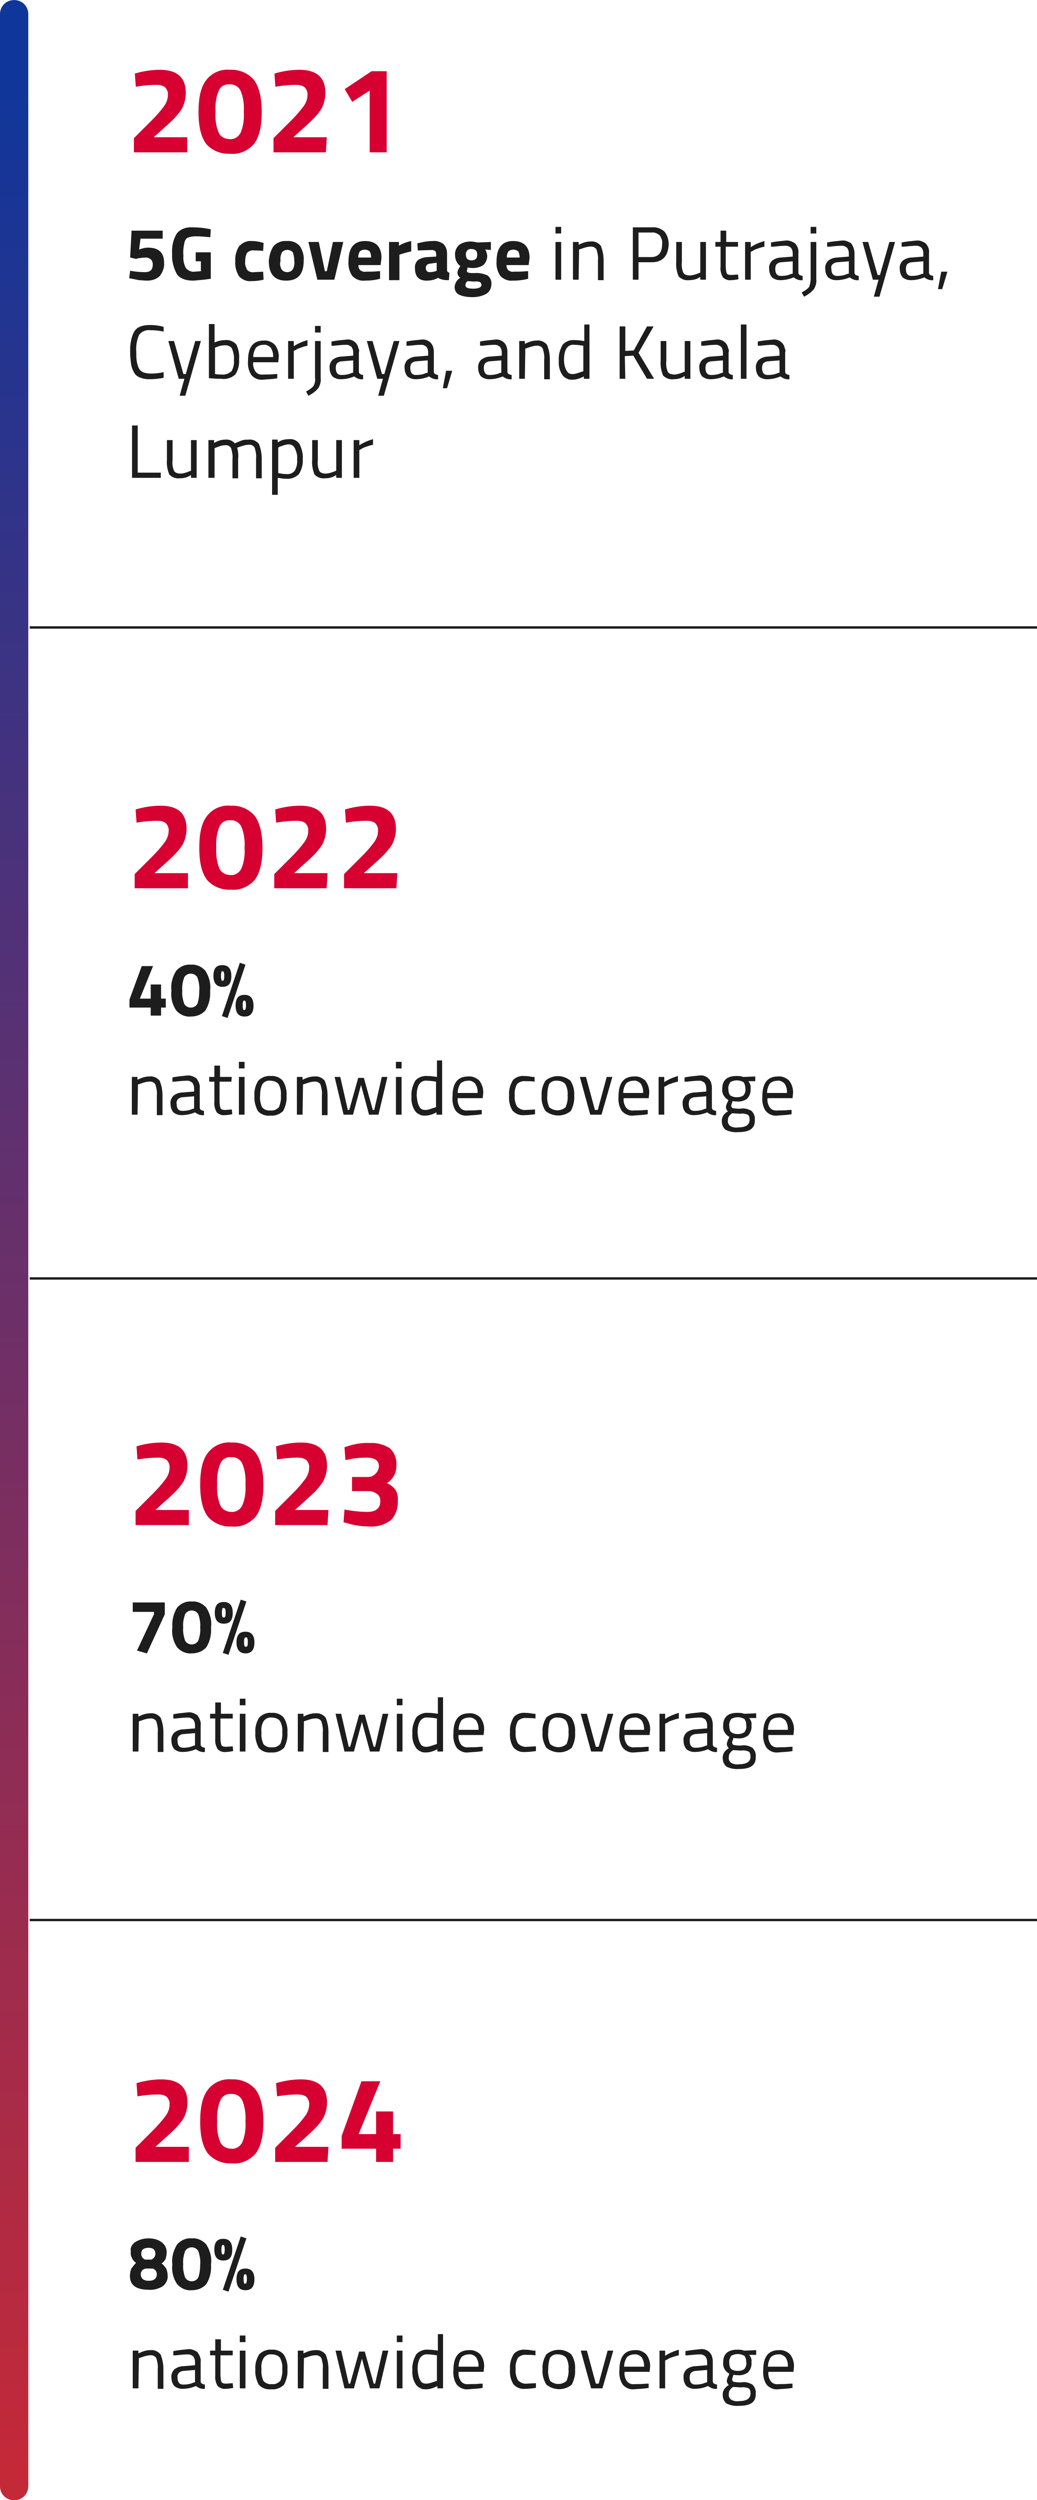 <?xml version="1.0" encoding="utf-8"?>
<!-- Generator: Adobe Illustrator 26.0.1, SVG Export Plug-In . SVG Version: 6.00 Build 0)  -->
<svg version="1.1" id="Layer_1" xmlns="http://www.w3.org/2000/svg" xmlns:xlink="http://www.w3.org/1999/xlink" x="0px" y="0px"
	 viewBox="0 0 219.9 530" style="enable-background:new 0 0 219.9 530;" xml:space="preserve">
<style type="text/css">
	.st0{fill:url(#SVGID_1_);}
	.st1{fill:#1D1D1D;}
	.st2{fill:#D60031;}
	.st3{fill:none;stroke:#1D1D1D;stroke-width:0.5;}
</style>
<g transform="translate(2432.398 -2192.189)">
	
		<linearGradient id="SVGID_1_" gradientUnits="userSpaceOnUse" x1="-2619.076" y1="2908.745" x2="-2618.104" y2="2908.745" gradientTransform="matrix(3.245314e-14 530 6 -3.673941e-16 -19881.871 1390317.125)">
		<stop  offset="0" style="stop-color:#0F369B"/>
		<stop  offset="1" style="stop-color:#C42938"/>
	</linearGradient>
	<path class="st0" d="M-2426.4,2195.2v524c0,1.7-1.3,3-3,3l0,0c-1.7,0-3-1.3-3-3v-524c0-1.7,1.3-3,3-3l0,0
		C-2427.7,2192.2-2426.4,2193.5-2426.4,2195.2z"/>
	<g transform="translate(-95 -223.218)">
		<path class="st1" d="M-2302.9,2464.1v1.9h-4.7l-0.3,2.3c0.6-0.2,1.2-0.4,1.9-0.4c2.3,0,3.4,1.1,3.4,3.2c0.1,1-0.3,2-0.9,2.8
			c-0.7,0.7-1.7,1-2.7,1c-0.6,0-1.1-0.1-1.7-0.1c-0.5-0.1-1-0.2-1.5-0.3l-0.6-0.1l0.2-1.6c1.1,0.2,2.1,0.3,3.2,0.3
			c0.4,0,0.9-0.1,1.2-0.4c0.3-0.3,0.4-0.8,0.4-1.2c0-0.4-0.1-0.8-0.4-1.1c-0.3-0.2-0.6-0.4-1-0.4c-0.6,0-1.3,0.1-1.9,0.2l-0.2,0.1
			l-1.3-0.3l0.3-5.7H-2302.9z M-2295.9,2470.8v-1.9h3.2v5.6c-1.2,0.2-2.5,0.3-3.7,0.4c-1.7,0-2.9-0.5-3.5-1.4
			c-0.7-1.3-1.1-2.8-1-4.3c-0.1-1.5,0.2-3,1-4.3c0.8-1,2.1-1.4,3.4-1.3c1.1,0,2.2,0.1,3.2,0.3l0.6,0.1l-0.1,1.7
			c-1-0.1-2.1-0.2-3.1-0.2c-0.6,0-1.2,0.1-1.7,0.3c-0.4,0.2-0.6,0.6-0.7,1.1c-0.2,0.9-0.3,1.8-0.2,2.7c-0.1,0.9,0.1,1.8,0.5,2.6
			c0.5,0.6,1.2,0.9,1.9,0.8l1.3-0.1v-2.1H-2295.9z M-2284,2466.5c0.7,0,1.4,0.1,2.1,0.3l0.4,0.1l-0.1,1.7c-0.8-0.1-1.5-0.1-1.9-0.1
			c-0.5-0.1-1.1,0.1-1.5,0.5c-0.3,0.5-0.4,1.2-0.4,1.8c-0.1,0.6,0.1,1.2,0.4,1.8c0.4,0.4,0.9,0.6,1.5,0.5l1.9-0.1l0.1,1.7
			c-0.9,0.2-1.7,0.3-2.6,0.3c-1,0.1-1.9-0.3-2.6-1c-0.6-1-0.9-2.1-0.8-3.2c-0.1-1.1,0.2-2.2,0.8-3.2
			C-2285.9,2466.8-2285,2466.4-2284,2466.5z M-2279.4,2467.6c0.7-0.8,1.8-1.2,2.8-1.1c1.1-0.1,2.1,0.3,2.8,1.1
			c0.6,0.9,0.9,2,0.8,3.1c0,2.8-1.2,4.2-3.7,4.2c-2.5,0-3.7-1.4-3.7-4.2C-2280.3,2469.6-2280,2468.5-2279.4,2467.6L-2279.4,2467.6z
			 M-2277.7,2472.5c0.3,0.4,0.7,0.6,1.2,0.6c0.5,0,0.9-0.2,1.2-0.6c0.3-0.6,0.4-1.2,0.3-1.8c0-0.6-0.1-1.2-0.3-1.8
			c-0.5-0.6-1.5-0.7-2.1-0.2c-0.1,0.1-0.2,0.1-0.2,0.2c-0.3,0.6-0.4,1.2-0.3,1.8C-2278.1,2471.3-2278,2471.9-2277.7,2472.5
			L-2277.7,2472.5z M-2272,2466.7h2.2l1.3,6.2h0.4l1.3-6.2h2.2l-1.9,8h-3.6L-2272,2466.7z M-2261.4,2471.6c0,0.4,0.1,0.8,0.4,1.1
			c0.3,0.2,0.7,0.4,1.1,0.3c1,0,1.9,0,2.7-0.1l0.4,0l0,1.6c-1.1,0.3-2.2,0.4-3.3,0.4c-1,0.1-1.9-0.3-2.6-1c-0.6-0.9-0.9-2-0.8-3.1
			c0-2.9,1.2-4.3,3.5-4.3c2.3,0,3.5,1.2,3.5,3.6l-0.2,1.5H-2261.4z M-2258.7,2470c0-0.5-0.1-0.9-0.3-1.3c-0.6-0.5-1.5-0.5-2.1,0
			c-0.2,0.4-0.4,0.9-0.3,1.3H-2258.7z M-2254.9,2474.7v-8h2.1v0.8c0.8-0.5,1.7-0.8,2.6-1v2.2c-0.9,0.2-1.6,0.4-2.2,0.6l-0.3,0.1v5.4
			H-2254.9z M-2242.6,2469.2v3.3c0,0.2,0,0.4,0.1,0.5c0.1,0.1,0.2,0.2,0.4,0.2l-0.1,1.6c-0.4,0-0.9,0-1.3-0.1
			c-0.4-0.1-0.7-0.2-1-0.4c-0.7,0.4-1.5,0.6-2.4,0.6c-1.7,0-2.5-0.9-2.5-2.6c-0.1-0.7,0.2-1.4,0.7-1.8c0.6-0.4,1.4-0.6,2.1-0.6
			l1.7-0.1v-0.5c0-0.2-0.1-0.5-0.2-0.7c-0.2-0.1-0.5-0.2-0.7-0.2l-3,0.1l-0.1-1.5c1.1-0.3,2.2-0.5,3.3-0.5c0.8-0.1,1.6,0.2,2.2,0.6
			C-2242.8,2467.7-2242.6,2468.4-2242.6,2469.2z M-2246.2,2471.3c-0.5,0-0.9,0.4-0.9,0.8c0,0,0,0.1,0,0.1c0,0.6,0.3,0.9,0.8,0.9
			c0.4,0,0.9-0.1,1.3-0.2l0.2-0.1v-1.7L-2246.2,2471.3z M-2233.2,2475.7c0,0.8-0.4,1.6-1.1,2c-0.9,0.5-1.9,0.7-2.9,0.7
			c-0.9,0-1.9-0.1-2.8-0.5c-0.7-0.3-1-1-1-1.7c0.1-0.8,0.5-1.5,1.2-1.9c-0.4-0.3-0.6-0.7-0.6-1.2c0.1-0.4,0.2-0.7,0.5-1.1l0.1-0.2
			c-0.7-0.5-1.1-1.4-1.1-2.3c-0.1-0.8,0.3-1.7,0.9-2.2c0.7-0.5,1.6-0.7,2.4-0.7c0.5,0,0.9,0.1,1.4,0.2l0.3,0l2.6-0.1v1.7l-1.2-0.1
			c0.2,0.3,0.3,0.7,0.4,1.1c0.1,0.8-0.2,1.6-0.8,2.2c-0.8,0.5-1.7,0.7-2.6,0.6c-0.2,0-0.4,0-0.7-0.1c-0.1,0.2-0.1,0.4-0.2,0.7
			c0,0.2,0.1,0.3,0.3,0.4c0.4,0.1,0.9,0.1,1.3,0.1c0.9-0.1,1.9,0.1,2.8,0.5C-2233.4,2474.3-2233.1,2475-2233.2,2475.7
			L-2233.2,2475.7z M-2238.7,2475.9c0,0.5,0.6,0.7,1.7,0.7s1.7-0.3,1.7-0.8c0-0.2-0.1-0.4-0.3-0.6c-0.4-0.1-0.8-0.2-1.2-0.1
			l-1.4-0.1C-2238.6,2475.2-2238.7,2475.6-2238.7,2475.9L-2238.7,2475.9z M-2238.6,2469.4c0,0.8,0.4,1.2,1.2,1.2
			c0.8,0,1.2-0.4,1.2-1.2c0-0.8-0.4-1.2-1.2-1.2c-0.6-0.1-1.1,0.3-1.2,0.9C-2238.6,2469.2-2238.6,2469.3-2238.6,2469.4
			L-2238.6,2469.4z M-2230,2471.6c0,0.4,0.1,0.8,0.4,1.1c0.3,0.2,0.7,0.4,1.1,0.3c1,0,1.9,0,2.7-0.1l0.4,0l0,1.6
			c-1.1,0.3-2.2,0.4-3.3,0.4c-1,0.1-1.9-0.3-2.6-1c-0.6-0.9-0.9-2-0.8-3.1c0-2.9,1.2-4.3,3.5-4.3c2.3,0,3.5,1.2,3.5,3.6l-0.2,1.5
			H-2230z M-2227.2,2470c0-0.5-0.1-0.9-0.3-1.3c-0.6-0.5-1.5-0.5-2.1,0c-0.2,0.4-0.4,0.9-0.3,1.3H-2227.2z M-2219.6,2474.7v-8h1.2v8
			H-2219.6z M-2219.6,2464.9v-1.4h1.2v1.4H-2219.6z M-2214.7,2474.7h-1.2v-8h1.2v0.6c0.8-0.4,1.6-0.7,2.5-0.7
			c0.8-0.1,1.6,0.2,2.2,0.9c0.4,1,0.6,2,0.6,3.1v4.2h-1.2v-4.2c0.1-0.8-0.1-1.6-0.3-2.3c-0.3-0.5-0.9-0.7-1.4-0.6
			c-0.4,0-0.7,0.1-1.1,0.2c-0.3,0.1-0.6,0.2-0.9,0.3l-0.3,0.1L-2214.7,2474.7z M-2199.2,2471h-2.8v3.7h-1.2v-11.1h4
			c1-0.1,1.9,0.2,2.7,0.9c0.6,0.7,0.9,1.7,0.9,2.7C-2195.7,2469.7-2196.9,2471-2199.2,2471z M-2202.1,2469.9h2.8
			c1.5,0,2.3-0.9,2.3-2.7c0.1-0.7-0.1-1.3-0.5-1.9c-0.5-0.4-1.1-0.7-1.7-0.6h-2.8V2469.9z M-2188.9,2466.7h1.2v8h-1.2v-0.6
			c-0.7,0.5-1.5,0.7-2.4,0.7c-0.8,0.1-1.6-0.2-2.2-0.8c-0.4-1-0.6-2.1-0.5-3.1v-4.2h1.2v4.2c-0.1,0.8,0,1.6,0.3,2.3
			c0.2,0.4,0.7,0.6,1.4,0.6c0.4,0,0.7-0.1,1.1-0.2c0.3-0.1,0.6-0.2,0.8-0.3l0.3-0.1L-2188.9,2466.7z M-2181,2467.7h-2.5v3.8
			c0,0.6,0,1.2,0.2,1.8c0.1,0.3,0.5,0.4,1,0.4l1.4-0.1l0.1,1c-0.5,0.1-1.1,0.2-1.6,0.2c-0.6,0.1-1.3-0.2-1.7-0.6
			c-0.4-0.7-0.6-1.5-0.5-2.3v-4.2h-1.1v-1h1.1v-2.4h1.2v2.4h2.5V2467.7z M-2179.4,2474.7v-8h1.2v1.1c0.9-0.6,1.9-1,2.9-1.3v1.2
			c-0.5,0.1-0.9,0.2-1.4,0.4c-0.4,0.1-0.8,0.3-1.1,0.5l-0.4,0.2v5.9H-2179.4z M-2168.1,2469.1v4.1c0,0.4,0.3,0.6,0.9,0.7l0,0.9
			c-0.7,0.1-1.4-0.2-1.9-0.6c-0.9,0.4-1.9,0.6-2.9,0.6c-0.6,0-1.2-0.2-1.7-0.6c-0.4-0.5-0.6-1.1-0.6-1.8c-0.1-0.6,0.2-1.3,0.6-1.7
			c0.5-0.4,1.2-0.7,1.9-0.7l2.5-0.2v-0.7c0-0.4-0.1-0.8-0.4-1.2c-0.3-0.2-0.6-0.4-1-0.4c-0.9,0-1.8,0.1-2.7,0.2l-0.5,0l0-0.9
			c1-0.2,2.1-0.3,3.1-0.4c0.7-0.1,1.4,0.2,2,0.6C-2168.2,2467.7-2168,2468.4-2168.1,2469.1L-2168.1,2469.1z M-2173,2472.4
			c0,1,0.4,1.5,1.2,1.5c0.7,0,1.5-0.1,2.1-0.4l0.4-0.1v-2.6l-2.4,0.2c-0.4,0-0.8,0.2-1,0.4C-2172.9,2471.6-2173,2472-2173,2472.4z
			 M-2165.5,2474.5v-7.8h1.2v7.8c0.1,0.8-0.1,1.5-0.5,2.2c-0.6,0.7-1.3,1.2-2.1,1.6l-0.5-0.9c0.6-0.3,1.2-0.7,1.6-1.2
			C-2165.6,2475.6-2165.5,2475-2165.5,2474.5z M-2165.5,2464.9v-1.4h1.2v1.4H-2165.5z M-2156.2,2469.1v4.1c0,0.4,0.3,0.6,0.9,0.7
			l0,0.9c-0.7,0.1-1.4-0.2-1.9-0.6c-0.9,0.4-1.9,0.6-2.9,0.6c-0.6,0-1.2-0.2-1.7-0.6c-0.4-0.5-0.6-1.1-0.6-1.8
			c-0.1-0.6,0.2-1.3,0.6-1.7c0.5-0.4,1.2-0.7,1.9-0.7l2.5-0.2v-0.7c0-0.4-0.1-0.8-0.4-1.2c-0.3-0.2-0.6-0.4-1-0.4
			c-0.9,0-1.8,0.1-2.7,0.2l-0.5,0l0-0.9c1-0.2,2.1-0.3,3.1-0.4c0.7-0.1,1.4,0.2,2,0.6C-2156.4,2467.7-2156.2,2468.4-2156.2,2469.1
			L-2156.2,2469.1z M-2161.1,2472.4c0,1,0.4,1.5,1.2,1.5c0.7,0,1.5-0.1,2.1-0.4l0.4-0.1v-2.6l-2.4,0.2c-0.4,0-0.8,0.2-1,0.4
			C-2161.1,2471.6-2161.2,2472-2161.1,2472.4z M-2154.5,2466.7h1.2l2,7h0.5l2-7h1.2l-3.3,11.6h-1.2l1-3.6h-1.2L-2154.5,2466.7z
			 M-2140.4,2469.1v4.1c0,0.4,0.3,0.6,0.9,0.7l0,0.9c-0.7,0.1-1.4-0.2-1.9-0.6c-0.9,0.4-1.9,0.6-2.9,0.6c-0.6,0-1.2-0.2-1.7-0.6
			c-0.4-0.5-0.6-1.1-0.6-1.8c-0.1-0.6,0.2-1.3,0.6-1.7c0.5-0.4,1.2-0.7,1.9-0.7l2.5-0.2v-0.7c0-0.4-0.1-0.8-0.4-1.2
			c-0.3-0.2-0.6-0.4-1-0.4c-0.9,0-1.8,0.1-2.7,0.2l-0.5,0l0-0.9c1-0.2,2.1-0.3,3.1-0.4c0.7-0.1,1.4,0.2,2,0.6
			C-2140.5,2467.7-2140.3,2468.4-2140.4,2469.1z M-2145.3,2472.4c0,1,0.4,1.5,1.2,1.5c0.7,0,1.5-0.1,2.1-0.4l0.4-0.1v-2.6l-2.4,0.2
			c-0.4,0-0.8,0.2-1,0.4C-2145.2,2471.6-2145.3,2472-2145.3,2472.4z M-2138.5,2476.7l0.7-3.7h1.3l-1.1,3.7H-2138.5z M-2302.7,2495.5
			c-1,0.2-2,0.3-3,0.3c-0.7,0-1.4-0.1-2.1-0.4c-0.5-0.2-1-0.6-1.2-1.1c-0.3-0.5-0.5-1.1-0.6-1.7c-0.1-0.8-0.2-1.6-0.2-2.5
			c0-0.8,0-1.7,0.2-2.5c0.1-0.6,0.3-1.2,0.6-1.8c0.3-0.5,0.7-0.9,1.2-1.1c0.7-0.3,1.4-0.4,2.1-0.4c1,0,2,0.1,3,0.4l0,1
			c-0.9-0.2-1.9-0.3-2.9-0.3c-0.9-0.1-1.8,0.3-2.3,1c-0.5,1.1-0.7,2.4-0.6,3.6c0,0.7,0,1.4,0.1,2c0.1,0.5,0.2,0.9,0.4,1.4
			c0.2,0.4,0.5,0.7,0.9,0.9c0.5,0.2,1.1,0.3,1.7,0.3c0.9,0,1.8-0.1,2.7-0.3L-2302.7,2495.5z M-2301.7,2487.7h1.2l2,7h0.5l2-7h1.2
			l-3.3,11.6h-1.2l1-3.6h-1.2L-2301.7,2487.7z M-2289.6,2487.5c0.9-0.1,1.7,0.3,2.3,0.9c0.5,1,0.7,2.1,0.6,3.2
			c0.1,1.1-0.2,2.3-0.8,3.2c-0.8,0.7-1.9,1.1-3,0.9c-0.4,0-1.2,0-2.2-0.1l-0.4,0v-11.5h1.2v3.9
			C-2291.2,2487.7-2290.4,2487.5-2289.6,2487.5z M-2290.4,2494.8c0.8,0.1,1.5-0.2,2.1-0.7c0.4-0.7,0.6-1.6,0.5-2.4
			c0.1-0.8-0.1-1.6-0.4-2.4c-0.3-0.5-0.9-0.7-1.4-0.7c-0.6,0-1.3,0.1-1.9,0.4l-0.3,0.1v5.6
			C-2291.2,2494.8-2290.7,2494.8-2290.4,2494.8z M-2279.1,2494.7l0.5,0l0,0.9c-1,0.2-2.1,0.2-3.1,0.3c-0.9,0.1-1.8-0.3-2.4-1
			c-0.6-0.9-0.8-2-0.7-3.1c0-2.8,1.1-4.2,3.3-4.2c0.9-0.1,1.8,0.3,2.4,0.9c0.6,0.8,0.9,1.8,0.8,2.8l-0.1,0.9h-5.3
			c-0.1,0.7,0.1,1.4,0.5,2c0.4,0.5,1,0.7,1.7,0.6C-2280.7,2494.8-2279.9,2494.8-2279.1,2494.7z M-2279.5,2491.2
			c0.1-0.7-0.1-1.5-0.5-2.1c-0.4-0.4-1-0.7-1.5-0.6c-0.6,0-1.2,0.2-1.6,0.6c-0.4,0.6-0.6,1.3-0.6,2H-2279.5z M-2276.3,2495.7v-8h1.2
			v1.1c0.9-0.6,1.9-1,2.9-1.3v1.2c-0.5,0.1-0.9,0.2-1.4,0.4c-0.4,0.1-0.8,0.3-1.1,0.5l-0.4,0.2v5.9H-2276.3z M-2270.6,2495.5v-7.8
			h1.2v7.8c0.1,0.8-0.1,1.5-0.5,2.2c-0.6,0.7-1.3,1.2-2.1,1.6l-0.5-0.9c0.6-0.3,1.2-0.7,1.6-1.2
			C-2270.6,2496.6-2270.5,2496-2270.6,2495.5z M-2270.6,2485.9v-1.4h1.2v1.4H-2270.6z M-2261.3,2490.1v4.1c0,0.4,0.3,0.6,0.9,0.7
			l0,0.9c-0.7,0.1-1.4-0.2-1.9-0.6c-0.9,0.4-1.9,0.6-2.9,0.6c-0.6,0-1.2-0.2-1.7-0.6c-0.4-0.5-0.6-1.1-0.6-1.8
			c-0.1-0.6,0.2-1.3,0.6-1.7c0.5-0.4,1.2-0.7,1.9-0.7l2.5-0.2v-0.7c0-0.4-0.1-0.8-0.4-1.2c-0.3-0.2-0.6-0.4-1-0.4
			c-0.9,0-1.8,0.1-2.7,0.2l-0.5,0l0-0.9c1-0.2,2.1-0.3,3.1-0.4c1.2-0.2,2.4,0.6,2.6,1.8C-2261.2,2489.6-2261.2,2489.8-2261.3,2490.1
			z M-2266.2,2493.4c0,1,0.4,1.5,1.2,1.5c0.7,0,1.5-0.1,2.1-0.4l0.4-0.1v-2.6l-2.4,0.2c-0.4,0-0.8,0.2-1,0.4
			C-2266.1,2492.6-2266.2,2493-2266.2,2493.4z M-2259.6,2487.7h1.2l2,7h0.5l2-7h1.2l-3.3,11.6h-1.2l1-3.6h-1.2L-2259.6,2487.7z
			 M-2245.4,2490.1v4.1c0,0.4,0.3,0.6,0.9,0.7l0,0.9c-0.7,0.1-1.4-0.2-1.9-0.6c-0.9,0.4-1.9,0.6-2.9,0.6c-0.6,0-1.2-0.2-1.7-0.6
			c-0.4-0.5-0.6-1.1-0.6-1.8c-0.1-0.6,0.2-1.3,0.6-1.7c0.5-0.4,1.2-0.7,1.9-0.7l2.5-0.2v-0.7c0-0.4-0.1-0.8-0.4-1.2
			c-0.3-0.2-0.6-0.4-1-0.4c-0.9,0-1.8,0.1-2.7,0.2l-0.5,0l0-0.9c1-0.2,2.1-0.3,3.1-0.4c1.2-0.2,2.4,0.6,2.6,1.8
			C-2245.4,2489.6-2245.4,2489.8-2245.4,2490.1z M-2250.4,2493.4c0,1,0.4,1.5,1.2,1.5c0.7,0,1.5-0.1,2.1-0.4l0.4-0.1v-2.6l-2.4,0.2
			c-0.4,0-0.8,0.2-1,0.4C-2250.3,2492.6-2250.4,2493-2250.4,2493.4z M-2243.5,2497.7l0.7-3.7h1.3l-1.1,3.7H-2243.5z M-2229.8,2490.1
			v4.1c0,0.4,0.3,0.6,0.9,0.7l0,0.9c-0.7,0.1-1.4-0.2-1.9-0.6c-0.9,0.4-1.9,0.6-2.9,0.6c-0.6,0-1.2-0.2-1.7-0.6
			c-0.4-0.5-0.6-1.1-0.6-1.8c-0.1-0.6,0.2-1.3,0.6-1.7c0.5-0.4,1.2-0.7,1.9-0.7l2.5-0.2v-0.7c0-0.4-0.1-0.8-0.4-1.2
			c-0.3-0.2-0.6-0.4-1-0.4c-0.9,0-1.8,0.1-2.7,0.2l-0.5,0l0-0.9c1-0.2,2.1-0.3,3.1-0.4c1.2-0.2,2.4,0.6,2.6,1.8
			C-2229.8,2489.6-2229.8,2489.8-2229.8,2490.1L-2229.8,2490.1z M-2234.8,2493.4c0,1,0.4,1.5,1.2,1.5c0.7,0,1.5-0.1,2.1-0.4l0.4-0.1
			v-2.6l-2.4,0.2c-0.4,0-0.8,0.2-1,0.4C-2234.7,2492.6-2234.8,2493-2234.8,2493.4z M-2226.1,2495.7h-1.2v-8h1.2v0.6
			c0.8-0.4,1.6-0.7,2.5-0.7c0.8-0.1,1.6,0.2,2.2,0.9c0.4,1,0.6,2,0.6,3.1v4.2h-1.2v-4.2c0.1-0.8-0.1-1.6-0.3-2.3
			c-0.3-0.5-0.9-0.7-1.4-0.6c-0.4,0-0.7,0.1-1.1,0.2c-0.3,0.1-0.6,0.2-0.9,0.3l-0.3,0.1L-2226.1,2495.7z M-2212.4,2484.2v11.5h-1.2
			v-0.5c-0.7,0.4-1.6,0.7-2.4,0.7c-0.4,0-0.8,0-1.1-0.2c-0.3-0.1-0.6-0.3-0.9-0.6c-0.7-0.9-1-2.1-0.9-3.2c-0.1-1.2,0.2-2.3,0.8-3.4
			c0.6-0.7,1.6-1.1,2.6-1c0.7,0,1.3,0.1,2,0.2v-3.5H-2212.4z M-2217.1,2494.2c0.1,0.2,0.3,0.3,0.5,0.4c0.2,0.1,0.5,0.1,0.7,0.1
			c0.3,0,0.7-0.1,1-0.2c0.3-0.1,0.6-0.2,0.9-0.3l0.3-0.1v-5.4c-0.6-0.1-1.3-0.2-1.9-0.2c-0.7-0.1-1.3,0.2-1.7,0.8
			c-0.4,0.7-0.5,1.6-0.5,2.4C-2217.8,2492.6-2217.6,2493.5-2217.1,2494.2L-2217.1,2494.2z M-2204.8,2495.7h-1.2v-11.1h1.2v5.2
			l1.8-0.1l2.8-5.1h1.4l-3.2,5.6l3.3,5.5h-1.5l-2.9-4.9l-1.8,0.1L-2204.8,2495.7z M-2192.2,2487.7h1.2v8h-1.2v-0.6
			c-0.7,0.5-1.5,0.7-2.4,0.7c-0.8,0.1-1.6-0.2-2.2-0.8c-0.4-1-0.6-2.1-0.5-3.1v-4.2h1.2v4.2c-0.1,0.8,0,1.6,0.3,2.3
			c0.2,0.4,0.7,0.6,1.4,0.6c0.4,0,0.7-0.1,1.1-0.2c0.3-0.1,0.6-0.2,0.8-0.3l0.3-0.1L-2192.2,2487.7z M-2182.9,2490.1v4.1
			c0,0.4,0.3,0.6,0.9,0.7l0,0.9c-0.7,0.1-1.4-0.2-1.9-0.6c-0.9,0.4-1.9,0.6-2.9,0.6c-0.6,0-1.2-0.2-1.7-0.6
			c-0.4-0.5-0.6-1.1-0.6-1.8c-0.1-0.6,0.2-1.3,0.6-1.7c0.5-0.4,1.2-0.7,1.9-0.7l2.5-0.2v-0.7c0-0.4-0.1-0.8-0.4-1.2
			c-0.3-0.2-0.6-0.4-1-0.4c-0.9,0-1.8,0.1-2.7,0.2l-0.5,0l0-0.9c1-0.2,2.1-0.3,3.1-0.4c1.2-0.2,2.4,0.6,2.6,1.8
			C-2182.8,2489.6-2182.8,2489.8-2182.9,2490.1L-2182.9,2490.1z M-2187.8,2493.4c0,1,0.4,1.5,1.2,1.5c0.7,0,1.5-0.1,2.1-0.4l0.4-0.1
			v-2.6l-2.4,0.2c-0.4,0-0.8,0.2-1,0.4C-2187.7,2492.6-2187.8,2493-2187.8,2493.4L-2187.8,2493.4z M-2180.3,2495.7v-11.5h1.2v11.5
			H-2180.3z M-2170.9,2490.1v4.1c0,0.4,0.3,0.6,0.9,0.7l0,0.9c-0.7,0.1-1.4-0.2-1.9-0.6c-0.9,0.4-1.9,0.6-2.9,0.6
			c-0.6,0-1.2-0.2-1.7-0.6c-0.4-0.5-0.6-1.1-0.6-1.8c-0.1-0.6,0.2-1.3,0.6-1.7c0.5-0.4,1.2-0.7,1.9-0.7l2.5-0.2v-0.7
			c0-0.4-0.1-0.8-0.4-1.2c-0.3-0.2-0.6-0.4-1-0.4c-0.9,0-1.8,0.1-2.7,0.2l-0.5,0l0-0.9c1-0.2,2.1-0.3,3.1-0.4
			c1.2-0.2,2.4,0.6,2.6,1.8C-2170.8,2489.6-2170.8,2489.8-2170.9,2490.1L-2170.9,2490.1z M-2175.8,2493.4c0,1,0.4,1.5,1.2,1.5
			c0.7,0,1.5-0.1,2.1-0.4l0.4-0.1v-2.6l-2.4,0.2c-0.4,0-0.8,0.2-1,0.4C-2175.7,2492.6-2175.8,2493-2175.8,2493.4z M-2303.3,2516.7
			h-6.1v-11.1h1.2v10h4.9V2516.7z M-2296.9,2508.7h1.2v8h-1.2v-0.6c-0.7,0.5-1.5,0.7-2.4,0.7c-0.8,0.1-1.6-0.2-2.2-0.8
			c-0.4-1-0.6-2.1-0.5-3.1v-4.2h1.2v4.2c-0.1,0.8,0,1.6,0.3,2.3c0.2,0.4,0.7,0.6,1.4,0.6c0.4,0,0.7-0.1,1.1-0.2
			c0.3-0.1,0.6-0.2,0.8-0.3l0.3-0.1L-2296.9,2508.7z M-2292,2516.7h-1.2v-8h1.2v0.6c0.7-0.4,1.5-0.7,2.3-0.7
			c0.8-0.1,1.6,0.2,2.1,0.8c0.4-0.2,0.9-0.4,1.4-0.6c0.5-0.2,1-0.2,1.5-0.2c0.8-0.1,1.6,0.2,2.2,0.9c0.4,1,0.6,2,0.6,3.1v4.2h-1.2
			v-4.2c0.1-0.8-0.1-1.6-0.3-2.3c-0.3-0.5-0.8-0.7-1.4-0.6c-0.4,0-0.7,0.1-1.1,0.2c-0.3,0.1-0.6,0.2-0.9,0.3l-0.3,0.1
			c0.2,0.8,0.3,1.6,0.2,2.3v4.2h-1.2v-4.1c0.1-0.8-0.1-1.6-0.3-2.3c-0.3-0.5-0.8-0.7-1.4-0.6c-0.4,0-0.7,0.1-1,0.2
			c-0.3,0.1-0.6,0.2-0.8,0.3l-0.3,0.1V2516.7z M-2279.7,2520.2v-11.6h1.2v0.6c0.7-0.5,1.5-0.7,2.4-0.7c0.9-0.1,1.7,0.3,2.2,1
			c0.5,1,0.8,2.1,0.7,3.2c0.1,1.1-0.2,2.2-0.8,3.2c-0.7,0.7-1.7,1.1-2.7,1c-0.6,0-1.2-0.1-1.8-0.2v3.6H-2279.7z M-2276.2,2509.6
			c-0.3,0-0.7,0.1-1,0.2c-0.3,0.1-0.6,0.2-0.9,0.3l-0.3,0.2v5.4c0.6,0.1,1.1,0.2,1.7,0.2c0.7,0.1,1.4-0.2,1.8-0.7
			c0.4-0.7,0.6-1.6,0.5-2.4c0.1-0.8-0.1-1.6-0.5-2.4C-2275.2,2509.8-2275.7,2509.6-2276.2,2509.6z M-2266.1,2508.7h1.2v8h-1.2v-0.6
			c-0.7,0.5-1.5,0.7-2.4,0.7c-0.8,0.1-1.6-0.2-2.2-0.8c-0.4-1-0.6-2.1-0.5-3.1v-4.2h1.2v4.2c-0.1,0.8,0,1.6,0.3,2.3
			c0.2,0.4,0.7,0.6,1.4,0.6c0.4,0,0.7-0.1,1.1-0.2c0.3-0.1,0.6-0.2,0.8-0.3l0.3-0.1L-2266.1,2508.7z M-2262.4,2516.7v-8h1.2v1.1
			c0.9-0.6,1.9-1,2.9-1.3v1.2c-0.5,0.1-0.9,0.2-1.4,0.4c-0.4,0.1-0.8,0.3-1.1,0.5l-0.4,0.2v5.9H-2262.4z"/>
		<path class="st2" d="M-2297.9,2447.7h-11.1v-3l3.7-3.7c1-1,1.9-2,2.7-3.1c0.5-0.7,0.8-1.5,0.8-2.3c0.1-0.6-0.2-1.3-0.6-1.7
			c-0.5-0.4-1.2-0.5-1.8-0.5c-1.3,0-2.5,0.1-3.8,0.3l-0.6,0.1l-0.2-2.8c1.7-0.5,3.5-0.8,5.3-0.8c3.6,0,5.5,1.6,5.5,4.9
			c0,1.2-0.3,2.3-0.8,3.3c-0.8,1.3-1.9,2.4-3,3.4l-3,2.7h7.1V2447.7z M-2293.6,2432.3c1.2-1.5,3.1-2.3,5-2.1c1.9-0.1,3.8,0.7,5,2.1
			c1.1,1.4,1.7,3.7,1.7,6.9s-0.6,5.4-1.7,6.8c-1.3,1.4-3.1,2.2-5,2c-1.9,0.1-3.7-0.6-5-2c-1.1-1.4-1.7-3.6-1.7-6.8
			S-2294.8,2433.8-2293.6,2432.3z M-2285.7,2439.1c0.1-1.5-0.1-3.1-0.7-4.5c-0.4-0.8-1.3-1.4-2.3-1.3c-1-0.1-1.9,0.4-2.3,1.3
			c-0.6,1.4-0.8,3-0.7,4.5c-0.1,1.5,0.1,3.1,0.7,4.5c0.4,0.8,1.3,1.3,2.3,1.3c0.9,0.1,1.8-0.4,2.3-1.3
			C-2285.8,2442.2-2285.6,2440.7-2285.7,2439.1z M-2268.3,2447.7h-11.1v-3l3.7-3.7c1-1,1.9-2,2.7-3.1c0.5-0.7,0.8-1.5,0.8-2.3
			c0.1-0.6-0.2-1.3-0.6-1.7c-0.5-0.4-1.2-0.5-1.8-0.5c-1.3,0-2.5,0.1-3.8,0.3l-0.6,0.1l-0.2-2.8c1.7-0.5,3.5-0.8,5.3-0.8
			c3.6,0,5.5,1.6,5.5,4.9c0,1.2-0.3,2.3-0.8,3.3c-0.8,1.3-1.9,2.4-3,3.4l-3,2.7h7.1L-2268.3,2447.7z M-2255.4,2430.5v17.2h-3.6
			v-13.1l-3.7,2.4l-1.6-2.7l5.7-3.8H-2255.4z"/>
	</g>
	<g transform="translate(-311.84 -67.218)">
		<path class="st1" d="M-2088.6,2474.7v-1.7h-4.5v-1.7l2.6-7.1h2.4l-2.8,6.9h2.3v-3h2.2v3h1v1.9h-1v1.7H-2088.6z M-2083.2,2465.2
			c0.8-0.9,1.9-1.4,3.1-1.3c1.2-0.1,2.3,0.4,3.1,1.3c0.8,1.3,1.2,2.7,1,4.2c0.1,1.5-0.2,2.9-1,4.2c-0.8,0.9-1.9,1.3-3.1,1.3
			c-1.2,0.1-2.3-0.4-3.1-1.3c-0.8-1.2-1.2-2.7-1-4.2C-2084.4,2468-2084,2466.5-2083.2,2465.2z M-2078.3,2469.4
			c0.1-0.9-0.1-1.9-0.4-2.8c-0.3-0.5-0.8-0.8-1.4-0.8c-0.6,0-1.1,0.3-1.4,0.8c-0.3,0.9-0.5,1.8-0.4,2.8c-0.1,0.9,0.1,1.9,0.4,2.8
			c0.3,0.5,0.8,0.8,1.4,0.8c0.6,0,1.1-0.3,1.4-0.8C-2078.4,2471.3-2078.3,2470.4-2078.3,2469.4L-2078.3,2469.4z M-2073.5,2474.8
			l3.8-11.3l1.2,0.4l-3.8,11.3L-2073.5,2474.8z M-2075.3,2466.3c0-1.6,0.6-2.3,1.9-2.3s1.9,0.8,1.9,2.3c0,1.6-0.6,2.3-1.9,2.3
			C-2074.6,2468.6-2075.3,2467.8-2075.3,2466.3z M-2073.6,2465.5c-0.1,0.3-0.1,0.5-0.1,0.8c0,0.3,0,0.5,0.1,0.8
			c0,0.2,0.2,0.3,0.3,0.2c0.1,0,0.2-0.1,0.2-0.2c0.1-0.3,0.1-0.5,0.1-0.8c0-0.3,0-0.5-0.1-0.8c0-0.1-0.1-0.2-0.3-0.2
			C-2073.5,2465.2-2073.6,2465.3-2073.6,2465.5z M-2070.6,2472.6c0-1.6,0.6-2.3,1.9-2.3s1.9,0.8,1.9,2.3s-0.6,2.3-1.9,2.3
			S-2070.6,2474.1-2070.6,2472.6L-2070.6,2472.6z M-2069,2471.7c-0.1,0.3-0.1,0.5-0.1,0.8c0,0.3,0,0.5,0.1,0.8
			c0,0.2,0.2,0.3,0.3,0.2c0.1,0,0.2-0.1,0.2-0.2c0.1-0.3,0.1-0.5,0.1-0.8c0-0.3,0-0.5-0.1-0.8c0-0.1-0.1-0.2-0.3-0.2
			C-2068.8,2471.5-2069,2471.6-2069,2471.7L-2069,2471.7z M-2091.4,2495.7h-1.2v-8h1.2v0.6c0.8-0.4,1.6-0.7,2.5-0.7
			c0.8-0.1,1.6,0.2,2.2,0.9c0.4,1,0.6,2,0.6,3.1v4.2h-1.2v-4.2c0.1-0.8-0.1-1.6-0.3-2.3c-0.3-0.5-0.9-0.7-1.4-0.6
			c-0.4,0-0.7,0.1-1.1,0.2c-0.3,0.1-0.6,0.2-0.9,0.3l-0.3,0.1L-2091.4,2495.7z M-2078.2,2490.1v4.1c0,0.4,0.3,0.6,0.9,0.7l0,0.9
			c-0.7,0.1-1.4-0.2-1.9-0.6c-0.9,0.4-1.9,0.6-2.9,0.6c-0.6,0-1.2-0.2-1.7-0.6c-0.4-0.5-0.6-1.1-0.6-1.8c-0.1-0.6,0.2-1.3,0.6-1.7
			c0.5-0.4,1.2-0.7,1.9-0.7l2.5-0.2v-0.7c0-0.4-0.1-0.8-0.4-1.2c-0.3-0.2-0.6-0.4-1-0.4c-0.9,0-1.8,0.1-2.7,0.2l-0.5,0l0-0.9
			c1-0.2,2.1-0.3,3.1-0.4c0.7-0.1,1.4,0.2,2,0.6C-2078.4,2488.7-2078.1,2489.4-2078.2,2490.1z M-2083.1,2493.4c0,1,0.4,1.5,1.2,1.5
			c0.7,0,1.5-0.1,2.1-0.4l0.4-0.1v-2.6l-2.4,0.2c-0.4,0-0.8,0.2-1,0.4C-2083,2492.6-2083.2,2493-2083.1,2493.4z M-2071.5,2488.7
			h-2.5v3.8c0,0.6,0,1.2,0.2,1.8c0.1,0.3,0.5,0.4,1,0.4l1.4-0.1l0.1,1c-0.5,0.1-1.1,0.2-1.6,0.2c-0.6,0.1-1.3-0.2-1.7-0.6
			c-0.4-0.7-0.6-1.5-0.5-2.3v-4.2h-1.1v-1h1.1v-2.4h1.2v2.4h2.5L-2071.5,2488.7z M-2069.9,2495.7v-8h1.2v8H-2069.9z M-2069.9,2485.9
			v-1.4h1.2v1.4H-2069.9z M-2066.6,2491.7c-0.1-1.1,0.2-2.2,0.8-3.2c0.7-0.7,1.7-1.1,2.6-1c1-0.1,2,0.3,2.6,1
			c0.6,0.9,0.9,2.1,0.8,3.2c0.1,1.1-0.2,2.2-0.7,3.2c-0.7,0.7-1.7,1.1-2.7,1c-1,0.1-2-0.2-2.7-1
			C-2066.4,2493.9-2066.7,2492.8-2066.6,2491.7z M-2065.4,2491.7c-0.1,0.8,0.1,1.7,0.4,2.4c0.4,0.5,1.1,0.8,1.8,0.7
			c0.7,0.1,1.3-0.2,1.8-0.7c0.3-0.8,0.5-1.6,0.4-2.5c0.1-0.8-0.1-1.7-0.5-2.4c-0.4-0.5-1.1-0.7-1.7-0.7c-0.7-0.1-1.3,0.2-1.7,0.7
			C-2065.3,2490-2065.4,2490.8-2065.4,2491.7z M-2056.4,2495.7h-1.2v-8h1.2v0.6c0.8-0.4,1.6-0.7,2.5-0.7c0.8-0.1,1.6,0.2,2.2,0.9
			c0.4,1,0.6,2,0.6,3.1v4.2h-1.2v-4.2c0.1-0.8-0.1-1.6-0.3-2.3c-0.3-0.5-0.9-0.7-1.4-0.6c-0.4,0-0.7,0.1-1.1,0.2
			c-0.3,0.1-0.6,0.2-0.9,0.3l-0.3,0.1L-2056.4,2495.7z M-2049.6,2487.7h1.2l1.6,7h0.3l1.9-6.8h1.2l1.9,6.8h0.3l1.6-7h1.2l-1.9,8h-2
			l-1.7-6.3l-1.7,6.3h-2L-2049.6,2487.7z M-2036.6,2495.7v-8h1.2v8H-2036.6z M-2036.6,2485.9v-1.4h1.2v1.4H-2036.6z M-2026.8,2484.2
			v11.5h-1.2v-0.5c-0.7,0.4-1.6,0.7-2.4,0.7c-0.4,0-0.8,0-1.1-0.2c-0.3-0.1-0.6-0.3-0.9-0.6c-0.7-0.9-1-2.1-0.9-3.2
			c-0.1-1.2,0.2-2.3,0.8-3.4c0.6-0.7,1.6-1.1,2.6-1c0.7,0,1.3,0.1,2,0.2v-3.5H-2026.8z M-2031.5,2494.2c0.1,0.2,0.3,0.3,0.5,0.4
			c0.2,0.1,0.5,0.1,0.7,0.1c0.3,0,0.7-0.1,1-0.2c0.3-0.1,0.6-0.2,0.9-0.3l0.3-0.1v-5.4c-0.6-0.1-1.3-0.2-1.9-0.2
			c-0.7-0.1-1.3,0.2-1.7,0.8c-0.4,0.7-0.5,1.6-0.5,2.4C-2032.1,2492.6-2032,2493.5-2031.5,2494.2L-2031.5,2494.2z M-2018.9,2494.7
			l0.5,0l0,0.9c-1,0.2-2.1,0.2-3.1,0.3c-0.9,0.1-1.8-0.3-2.4-1c-0.6-0.9-0.8-2-0.7-3.1c0-2.8,1.1-4.2,3.3-4.2
			c0.9-0.1,1.8,0.3,2.4,0.9c0.6,0.8,0.9,1.8,0.8,2.8l-0.1,0.9h-5.3c-0.1,0.7,0.1,1.4,0.5,2c0.4,0.5,1,0.7,1.7,0.6
			C-2020.5,2494.8-2019.7,2494.8-2018.9,2494.7L-2018.9,2494.7z M-2019.3,2491.2c0.1-0.7-0.1-1.5-0.5-2.1c-0.4-0.4-1-0.7-1.5-0.6
			c-0.6,0-1.2,0.2-1.6,0.6c-0.4,0.6-0.6,1.3-0.6,2H-2019.3z M-2009.4,2487.5c0.6,0,1.2,0.1,1.8,0.2l0.4,0l0,1
			c-0.6-0.1-1.3-0.1-1.9-0.1c-0.7-0.1-1.4,0.2-1.8,0.6c-0.4,0.7-0.6,1.6-0.5,2.4c-0.1,0.8,0.1,1.7,0.5,2.4c0.5,0.5,1.2,0.8,1.9,0.7
			l1.9-0.1l0,1c-0.7,0.1-1.5,0.2-2.2,0.2c-1,0.1-1.9-0.2-2.6-1c-0.6-1-0.8-2.1-0.7-3.2c-0.1-1.1,0.2-2.2,0.8-3.2
			C-2011.3,2487.8-2010.3,2487.4-2009.4,2487.5L-2009.4,2487.5z M-2005.7,2491.7c-0.1-1.1,0.2-2.2,0.8-3.2c1.5-1.3,3.8-1.3,5.3,0
			c0.6,0.9,0.9,2.1,0.8,3.2c0.1,1.1-0.2,2.2-0.7,3.2c-1.5,1.3-3.8,1.3-5.4,0C-2005.5,2493.9-2005.8,2492.8-2005.7,2491.7
			L-2005.7,2491.7z M-2004.5,2491.7c-0.1,0.8,0.1,1.7,0.4,2.4c1,0.9,2.5,0.9,3.5,0c0.3-0.8,0.5-1.6,0.4-2.5c0.1-0.8-0.1-1.7-0.5-2.4
			c-0.4-0.5-1.1-0.7-1.7-0.7c-0.7-0.1-1.3,0.2-1.7,0.7C-2004.4,2490-2004.5,2490.8-2004.5,2491.7L-2004.5,2491.7z M-1997.6,2487.7
			h1.3l1.9,7h0.6l1.9-7h1.2l-2.3,8h-2.4L-1997.6,2487.7z M-1983.7,2494.7l0.5,0l0,0.9c-1,0.2-2.1,0.2-3.1,0.3
			c-0.9,0.1-1.8-0.3-2.4-1c-0.6-0.9-0.8-2-0.7-3.1c0-2.8,1.1-4.2,3.3-4.2c0.9-0.1,1.8,0.3,2.4,0.9c0.6,0.8,0.9,1.8,0.8,2.8l-0.1,0.9
			h-5.3c-0.1,0.7,0.1,1.4,0.5,2c0.4,0.5,1,0.7,1.7,0.6C-1985.4,2494.8-1984.6,2494.8-1983.7,2494.7L-1983.7,2494.7z M-1984.2,2491.2
			c0.1-0.7-0.1-1.5-0.5-2.1c-0.4-0.4-1-0.7-1.5-0.6c-0.6,0-1.2,0.2-1.6,0.6c-0.4,0.6-0.6,1.3-0.6,2H-1984.2z M-1980.9,2495.7v-8h1.2
			v1.1c0.9-0.6,1.9-1,2.9-1.3v1.2c-0.5,0.1-0.9,0.2-1.4,0.4c-0.4,0.1-0.8,0.3-1.1,0.5l-0.4,0.2v5.9H-1980.9z M-1969.6,2490.1v4.1
			c0,0.4,0.3,0.6,0.9,0.7l0,0.9c-0.7,0.1-1.4-0.2-1.9-0.6c-0.9,0.4-1.9,0.6-2.9,0.6c-0.6,0-1.2-0.2-1.7-0.6
			c-0.4-0.5-0.6-1.1-0.6-1.8c-0.1-0.6,0.2-1.3,0.6-1.7c0.5-0.4,1.2-0.7,1.9-0.7l2.5-0.2v-0.7c0-0.4-0.1-0.8-0.4-1.2
			c-0.3-0.2-0.6-0.4-1-0.4c-0.9,0-1.8,0.1-2.7,0.2l-0.5,0l0-0.9c1-0.2,2.1-0.3,3.1-0.4c1.2-0.2,2.4,0.6,2.6,1.8
			C-1969.6,2489.6-1969.6,2489.8-1969.6,2490.1L-1969.6,2490.1z M-1974.5,2493.4c0,1,0.4,1.5,1.2,1.5c0.7,0,1.5-0.1,2.1-0.4l0.4-0.1
			v-2.6l-2.4,0.2c-0.4,0-0.8,0.2-1,0.4C-1974.4,2492.6-1974.5,2493-1974.5,2493.4z M-1964,2499.4c-0.9,0.1-1.9-0.1-2.7-0.5
			c-0.6-0.5-0.8-1.2-0.8-1.9c0-0.4,0.1-0.7,0.3-1.1c0.3-0.4,0.6-0.7,1-0.9c-0.3-0.3-0.5-0.7-0.4-1.1c0.1-0.4,0.2-0.7,0.4-1l0.1-0.3
			c-0.9-0.5-1.4-1.4-1.3-2.4c0-1.8,1-2.7,3-2.7c0.5,0,1,0,1.4,0.2l0.2,0l2.4-0.1v1l-1.5,0c0.4,0.4,0.6,1,0.5,1.6
			c0.1,0.8-0.2,1.5-0.7,2.1c-0.7,0.5-1.5,0.7-2.3,0.6c-0.3,0-0.5,0-0.8-0.1c-0.1,0.3-0.2,0.6-0.3,0.9c0,0.3,0.1,0.5,0.3,0.6
			c0.6,0.1,1.2,0.2,1.8,0.1c0.8-0.1,1.5,0.1,2.2,0.5c0.5,0.5,0.8,1.2,0.7,1.9C-1960.4,2498.6-1961.6,2499.4-1964,2499.4z
			 M-1966.2,2496.9c-0.1,0.4,0.1,0.9,0.5,1.2c0.5,0.3,1.1,0.4,1.7,0.3c0.6,0,1.3-0.1,1.8-0.4c0.4-0.3,0.6-0.7,0.6-1.2
			c0-0.5-0.1-0.9-0.4-1.1c-0.5-0.2-1-0.3-1.6-0.2l-1.7-0.1c-0.3,0.2-0.5,0.4-0.7,0.7C-1966.2,2496.4-1966.2,2496.7-1966.2,2496.9z
			 M-1966.1,2490.3c0,0.5,0.1,1,0.4,1.3c0.4,0.3,0.9,0.4,1.4,0.4c0.5,0,1-0.1,1.4-0.4c0.3-0.4,0.5-0.9,0.4-1.4c0-0.5-0.1-1-0.4-1.4
			c-0.9-0.5-1.9-0.5-2.8,0C-1966,2489.3-1966.2,2489.8-1966.1,2490.3z M-1953.2,2494.7l0.5,0l0,0.9c-1,0.2-2.1,0.2-3.1,0.3
			c-0.9,0.1-1.8-0.3-2.4-1c-0.6-0.9-0.8-2-0.7-3.1c0-2.8,1.1-4.2,3.3-4.2c0.9-0.1,1.8,0.3,2.4,0.9c0.6,0.8,0.9,1.8,0.8,2.8l-0.1,0.9
			h-5.3c-0.1,0.7,0.1,1.4,0.5,2c0.4,0.5,1,0.7,1.7,0.6C-1954.9,2494.8-1954.1,2494.8-1953.2,2494.7L-1953.2,2494.7z M-1953.7,2491.2
			c0.1-0.7-0.1-1.5-0.5-2.1c-0.4-0.4-1-0.7-1.5-0.6c-0.6,0-1.2,0.2-1.6,0.6c-0.4,0.6-0.6,1.3-0.6,2H-1953.7z"/>
		<path class="st2" d="M-2080.9,2447.7h-11.1v-3l3.7-3.7c1-1,1.9-2,2.7-3.1c0.5-0.7,0.8-1.5,0.8-2.3c0.1-0.6-0.2-1.3-0.6-1.7
			c-0.5-0.4-1.2-0.5-1.8-0.5c-1.3,0-2.5,0.1-3.8,0.3l-0.6,0.1l-0.2-2.8c1.7-0.5,3.5-0.8,5.3-0.8c3.6,0,5.5,1.6,5.5,4.9
			c0,1.2-0.3,2.3-0.8,3.3c-0.8,1.3-1.9,2.4-3,3.4l-3,2.7h7.1V2447.7z M-2076.6,2432.3c1.2-1.5,3.1-2.3,5-2.1c1.9-0.1,3.8,0.7,5,2.1
			c1.1,1.4,1.7,3.7,1.7,6.9s-0.6,5.4-1.7,6.8c-1.3,1.4-3.1,2.2-5,2c-1.9,0.1-3.7-0.6-5-2c-1.1-1.4-1.7-3.6-1.7-6.8
			S-2077.8,2433.8-2076.6,2432.3z M-2068.7,2439.1c0.1-1.5-0.1-3.1-0.7-4.5c-0.4-0.8-1.3-1.4-2.3-1.3c-1-0.1-1.9,0.4-2.3,1.3
			c-0.6,1.4-0.8,3-0.7,4.5c-0.1,1.5,0.1,3.1,0.7,4.5c0.4,0.8,1.3,1.3,2.3,1.3c0.9,0.1,1.8-0.4,2.3-1.3
			C-2068.8,2442.2-2068.6,2440.7-2068.7,2439.1z M-2051.3,2447.7h-11.1v-3l3.7-3.7c1-1,1.9-2,2.7-3.1c0.5-0.7,0.8-1.5,0.8-2.3
			c0.1-0.6-0.2-1.3-0.6-1.7c-0.5-0.4-1.2-0.5-1.8-0.5c-1.3,0-2.5,0.1-3.8,0.3l-0.6,0.1l-0.2-2.8c1.7-0.5,3.5-0.8,5.3-0.8
			c3.6,0,5.5,1.6,5.5,4.9c0,1.2-0.3,2.3-0.8,3.3c-0.8,1.3-1.9,2.4-3,3.4l-3,2.7h7.1L-2051.3,2447.7z M-2036.5,2447.7h-11.1v-3
			l3.7-3.7c1-1,1.9-2,2.7-3.1c0.5-0.7,0.8-1.5,0.8-2.3c0.1-0.6-0.2-1.3-0.6-1.7c-0.5-0.4-1.2-0.5-1.8-0.5c-1.3,0-2.5,0.1-3.8,0.3
			l-0.6,0.1l-0.2-2.8c1.7-0.5,3.5-0.8,5.3-0.8c3.6,0,5.5,1.6,5.5,4.9c0,1.2-0.3,2.3-0.8,3.3c-0.8,1.3-1.9,2.4-3,3.4l-3,2.7h7.1
			L-2036.5,2447.7z"/>
	</g>
	<g transform="translate(-529.648 67.783)">
		<path class="st1" d="M-1874.6,2466.1v-2h6.8v2.5l-3.8,8.3l-2.1-0.6l3.6-7.7v-0.5L-1874.6,2466.1z M-1865.2,2465.2
			c0.8-0.9,1.9-1.4,3.1-1.3c1.2-0.1,2.3,0.4,3.1,1.3c0.8,1.3,1.2,2.7,1,4.2c0.1,1.5-0.2,2.9-1,4.2c-0.8,0.9-1.9,1.3-3.1,1.3
			c-1.2,0.1-2.3-0.4-3.1-1.3c-0.8-1.2-1.2-2.7-1-4.2C-1866.3,2468-1866,2466.5-1865.2,2465.2L-1865.2,2465.2z M-1860.3,2469.4
			c0.1-0.9-0.1-1.9-0.4-2.8c-0.3-0.5-0.8-0.8-1.4-0.8c-0.6,0-1.1,0.3-1.4,0.8c-0.3,0.9-0.5,1.8-0.4,2.8c-0.1,0.9,0.1,1.9,0.4,2.8
			c0.3,0.5,0.8,0.8,1.4,0.8c0.6,0,1.1-0.3,1.4-0.8C-1860.4,2471.3-1860.2,2470.4-1860.3,2469.4z M-1855.5,2474.8l3.8-11.3l1.2,0.4
			l-3.8,11.3L-1855.5,2474.8z M-1857.2,2466.3c0-1.6,0.6-2.3,1.9-2.3c1.3,0,1.9,0.8,1.9,2.3c0,1.6-0.6,2.3-1.9,2.3
			S-1857.2,2467.8-1857.2,2466.3z M-1855.6,2465.5c-0.1,0.3-0.1,0.5-0.1,0.8c0,0.3,0,0.5,0.1,0.8c0,0.1,0.1,0.2,0.3,0.2
			c0.1,0,0.3-0.1,0.3-0.2c0.1-0.3,0.1-0.5,0.1-0.8c0-0.3,0-0.5-0.1-0.8c0-0.1-0.1-0.2-0.3-0.2
			C-1855.5,2465.2-1855.6,2465.3-1855.6,2465.5z M-1852.6,2472.6c0-1.6,0.6-2.3,1.9-2.3c1.3,0,1.9,0.8,1.9,2.3s-0.6,2.3-1.9,2.3
			C-1851.9,2474.9-1852.6,2474.1-1852.6,2472.6L-1852.6,2472.6z M-1850.9,2471.7c-0.1,0.3-0.1,0.5-0.1,0.8c0,0.3,0,0.5,0.1,0.8
			c0,0.1,0.1,0.2,0.3,0.2c0.1,0,0.3-0.1,0.3-0.2c0.1-0.3,0.1-0.5,0.1-0.8c0-0.3,0-0.5-0.1-0.8c0-0.1-0.1-0.2-0.3-0.2
			C-1850.8,2471.5-1850.9,2471.6-1850.9,2471.7L-1850.9,2471.7z M-1873.4,2495.7h-1.2v-8h1.2v0.6c0.8-0.4,1.6-0.7,2.5-0.7
			c0.8-0.1,1.6,0.2,2.2,0.9c0.4,1,0.6,2,0.6,3.1v4.2h-1.2v-4.2c0.1-0.8-0.1-1.6-0.3-2.3c-0.3-0.5-0.9-0.7-1.4-0.6
			c-0.4,0-0.7,0.1-1.1,0.2c-0.3,0.1-0.6,0.2-0.9,0.3l-0.3,0.1L-1873.4,2495.7z M-1860.2,2490.1v4.1c0,0.4,0.3,0.6,0.9,0.7l0,0.9
			c-0.7,0.1-1.4-0.2-1.9-0.6c-0.9,0.4-1.9,0.6-2.9,0.6c-0.6,0-1.2-0.2-1.7-0.6c-0.4-0.5-0.6-1.1-0.6-1.8c-0.1-0.6,0.2-1.3,0.6-1.7
			c0.5-0.4,1.2-0.7,1.9-0.7l2.5-0.2v-0.7c0-0.4-0.1-0.8-0.4-1.2c-0.3-0.2-0.6-0.4-1-0.4c-0.9,0-1.8,0.1-2.7,0.2l-0.5,0l0-0.9
			c1-0.2,2.1-0.3,3.1-0.4c0.7-0.1,1.4,0.2,2,0.6C-1860.4,2488.7-1860.1,2489.4-1860.2,2490.1z M-1865.1,2493.4c0,1,0.4,1.5,1.2,1.5
			c0.7,0,1.5-0.1,2.1-0.4l0.4-0.1v-2.6l-2.4,0.2c-0.4,0-0.8,0.2-1,0.4C-1865,2492.6-1865.2,2493-1865.1,2493.4z M-1853.5,2488.7
			h-2.5v3.8c0,0.6,0,1.2,0.2,1.8c0.1,0.3,0.5,0.4,1,0.4l1.4-0.1l0.1,1c-0.5,0.1-1.1,0.2-1.6,0.2c-0.6,0.1-1.3-0.2-1.7-0.6
			c-0.4-0.7-0.6-1.5-0.5-2.3v-4.2h-1.1v-1h1.1v-2.4h1.2v2.4h2.5V2488.7z M-1851.9,2495.7v-8h1.2v8H-1851.9z M-1851.9,2485.9v-1.4
			h1.2v1.4H-1851.9z M-1848.6,2491.7c-0.1-1.1,0.2-2.2,0.8-3.2c0.7-0.7,1.7-1.1,2.6-1c1-0.1,2,0.3,2.6,1c0.6,0.9,0.9,2.1,0.8,3.2
			c0.1,1.1-0.2,2.2-0.7,3.2c-0.7,0.7-1.7,1.1-2.7,1c-1,0.1-2-0.2-2.7-1C-1848.4,2493.9-1848.7,2492.8-1848.6,2491.7z
			 M-1847.3,2491.7c-0.1,0.8,0.1,1.7,0.4,2.4c0.4,0.5,1.1,0.8,1.8,0.7c0.7,0.1,1.3-0.2,1.8-0.7c0.3-0.8,0.5-1.6,0.4-2.5
			c0.1-0.8-0.1-1.7-0.5-2.4c-0.4-0.5-1.1-0.7-1.7-0.7c-0.7-0.1-1.3,0.2-1.7,0.7C-1847.3,2490-1847.4,2490.8-1847.3,2491.7z
			 M-1838.4,2495.7h-1.2v-8h1.2v0.6c0.8-0.4,1.6-0.7,2.5-0.7c0.8-0.1,1.6,0.2,2.2,0.9c0.4,1,0.6,2,0.6,3.1v4.2h-1.2v-4.2
			c0.1-0.8-0.1-1.6-0.3-2.3c-0.3-0.5-0.9-0.7-1.4-0.6c-0.4,0-0.7,0.1-1.1,0.2c-0.3,0.1-0.6,0.2-0.9,0.3l-0.3,0.1L-1838.4,2495.7z
			 M-1831.6,2487.7h1.2l1.6,7h0.3l1.9-6.8h1.2l1.9,6.8h0.3l1.6-7h1.2l-1.9,8h-2l-1.7-6.3l-1.7,6.3h-2L-1831.6,2487.7z
			 M-1818.6,2495.7v-8h1.2v8H-1818.6z M-1818.6,2485.9v-1.4h1.2v1.4H-1818.6z M-1808.8,2484.2v11.5h-1.2v-0.5
			c-0.7,0.4-1.6,0.7-2.4,0.7c-0.4,0-0.8,0-1.1-0.2c-0.3-0.1-0.6-0.3-0.9-0.6c-0.7-0.9-1-2.1-0.9-3.2c-0.1-1.2,0.2-2.3,0.8-3.4
			c0.6-0.7,1.6-1.1,2.6-1c0.7,0,1.3,0.1,2,0.2v-3.5H-1808.8z M-1813.5,2494.2c0.1,0.2,0.3,0.3,0.5,0.4c0.2,0.1,0.5,0.1,0.7,0.1
			c0.3,0,0.7-0.1,1-0.2c0.3-0.1,0.6-0.2,0.9-0.3l0.3-0.1v-5.4c-0.6-0.1-1.3-0.2-1.9-0.2c-0.7-0.1-1.3,0.2-1.7,0.8
			c-0.4,0.7-0.5,1.6-0.5,2.4C-1814.1,2492.6-1814,2493.5-1813.5,2494.2L-1813.5,2494.2z M-1800.9,2494.7l0.5,0l0,0.9
			c-1,0.2-2.1,0.2-3.1,0.3c-0.9,0.1-1.8-0.3-2.4-1c-0.6-0.9-0.8-2-0.7-3.1c0-2.8,1.1-4.2,3.3-4.2c0.9-0.1,1.8,0.3,2.4,0.9
			c0.6,0.8,0.9,1.8,0.8,2.8l-0.1,0.9h-5.3c-0.1,0.7,0.1,1.4,0.5,2c0.4,0.5,1,0.7,1.7,0.6
			C-1802.5,2494.8-1801.7,2494.8-1800.9,2494.7L-1800.9,2494.7z M-1801.3,2491.2c0.1-0.7-0.1-1.5-0.5-2.1c-0.4-0.4-1-0.7-1.5-0.6
			c-0.6,0-1.2,0.2-1.6,0.6c-0.4,0.6-0.6,1.3-0.6,2H-1801.3z M-1791.4,2487.5c0.6,0,1.2,0.1,1.8,0.2l0.4,0l0,1
			c-0.6-0.1-1.3-0.1-1.9-0.1c-0.7-0.1-1.4,0.2-1.8,0.6c-0.4,0.7-0.6,1.6-0.5,2.4c-0.1,0.8,0.1,1.7,0.5,2.4c0.5,0.5,1.2,0.8,1.9,0.7
			l1.9-0.1l0,1c-0.7,0.1-1.5,0.2-2.2,0.2c-1,0.1-1.9-0.2-2.6-1c-0.6-1-0.8-2.1-0.7-3.2c-0.1-1.1,0.2-2.2,0.8-3.2
			C-1793.3,2487.8-1792.3,2487.4-1791.4,2487.5L-1791.4,2487.5z M-1787.7,2491.7c-0.1-1.1,0.2-2.2,0.8-3.2c1.5-1.3,3.8-1.3,5.3,0
			c0.6,0.9,0.9,2.1,0.8,3.2c0.1,1.1-0.2,2.2-0.7,3.2c-1.5,1.3-3.8,1.3-5.4,0C-1787.5,2493.9-1787.8,2492.8-1787.7,2491.7
			L-1787.7,2491.7z M-1786.5,2491.7c-0.1,0.8,0.1,1.7,0.4,2.4c1,0.9,2.5,0.9,3.5,0c0.3-0.8,0.5-1.6,0.4-2.5c0.1-0.8-0.1-1.7-0.5-2.4
			c-0.4-0.5-1.1-0.7-1.7-0.7c-0.7-0.1-1.3,0.2-1.7,0.7C-1786.4,2490-1786.5,2490.8-1786.5,2491.7L-1786.5,2491.7z M-1779.6,2487.7
			h1.3l1.9,7h0.6l1.9-7h1.2l-2.3,8h-2.4L-1779.6,2487.7z M-1765.7,2494.7l0.5,0l0,0.9c-1,0.2-2.1,0.2-3.1,0.3
			c-0.9,0.1-1.8-0.3-2.4-1c-0.6-0.9-0.8-2-0.7-3.1c0-2.8,1.1-4.2,3.3-4.2c0.9-0.1,1.8,0.3,2.4,0.9c0.6,0.8,0.9,1.8,0.8,2.8l-0.1,0.9
			h-5.3c-0.1,0.7,0.1,1.4,0.5,2c0.4,0.5,1,0.7,1.7,0.6C-1767.4,2494.8-1766.6,2494.8-1765.7,2494.7L-1765.7,2494.7z M-1766.2,2491.2
			c0.1-0.7-0.1-1.5-0.5-2.1c-0.4-0.4-1-0.7-1.5-0.6c-0.6,0-1.2,0.2-1.6,0.6c-0.4,0.6-0.6,1.3-0.6,2H-1766.2z M-1762.9,2495.7v-8h1.2
			v1.1c0.9-0.6,1.9-1,2.9-1.3v1.2c-0.5,0.1-0.9,0.2-1.4,0.4c-0.4,0.1-0.8,0.3-1.1,0.5l-0.4,0.2v5.9H-1762.9z M-1751.6,2490.1v4.1
			c0,0.4,0.3,0.6,0.9,0.7l0,0.9c-0.7,0.1-1.4-0.2-1.9-0.6c-0.9,0.4-1.9,0.6-2.9,0.6c-0.6,0-1.2-0.2-1.7-0.6
			c-0.4-0.5-0.6-1.1-0.6-1.8c-0.1-0.6,0.2-1.3,0.6-1.7c0.5-0.4,1.2-0.7,1.9-0.7l2.5-0.2v-0.7c0-0.4-0.1-0.8-0.4-1.2
			c-0.3-0.2-0.6-0.4-1-0.4c-0.9,0-1.8,0.1-2.7,0.2l-0.5,0l0-0.9c1-0.2,2.1-0.3,3.1-0.4c1.2-0.2,2.4,0.6,2.6,1.8
			C-1751.6,2489.6-1751.6,2489.8-1751.6,2490.1L-1751.6,2490.1z M-1756.5,2493.4c0,1,0.4,1.5,1.2,1.5c0.7,0,1.5-0.1,2.1-0.4l0.4-0.1
			v-2.6l-2.4,0.2c-0.4,0-0.8,0.2-1,0.4C-1756.4,2492.6-1756.5,2493-1756.5,2493.4z M-1746,2499.4c-0.9,0.1-1.9-0.1-2.7-0.5
			c-0.6-0.5-0.8-1.2-0.8-1.9c0-0.4,0.1-0.7,0.3-1.1c0.3-0.4,0.6-0.7,1-0.9c-0.3-0.3-0.5-0.7-0.4-1.1c0.1-0.4,0.2-0.7,0.4-1l0.1-0.3
			c-0.9-0.5-1.4-1.4-1.3-2.4c0-1.8,1-2.7,3-2.7c0.5,0,1,0,1.4,0.2l0.2,0l2.4-0.1v1l-1.5,0c0.4,0.4,0.6,1,0.5,1.6
			c0.1,0.8-0.2,1.5-0.7,2.1c-0.7,0.5-1.5,0.7-2.3,0.6c-0.3,0-0.5,0-0.8-0.1c-0.1,0.3-0.2,0.6-0.3,0.9c0,0.3,0.1,0.5,0.3,0.6
			c0.6,0.1,1.2,0.2,1.8,0.1c0.8-0.1,1.5,0.1,2.2,0.5c0.5,0.5,0.8,1.2,0.7,1.9C-1742.4,2498.6-1743.6,2499.4-1746,2499.4z
			 M-1748.2,2496.9c-0.1,0.4,0.1,0.9,0.5,1.2c0.5,0.3,1.1,0.4,1.7,0.3c0.6,0,1.3-0.1,1.8-0.4c0.4-0.3,0.6-0.7,0.6-1.2
			c0-0.5-0.1-0.9-0.4-1.1c-0.5-0.2-1-0.3-1.6-0.2l-1.7-0.1c-0.3,0.2-0.5,0.4-0.7,0.7C-1748.2,2496.4-1748.2,2496.7-1748.2,2496.9z
			 M-1748.1,2490.3c0,0.5,0.1,1,0.4,1.3c0.4,0.3,0.9,0.4,1.4,0.4c0.5,0,1-0.1,1.4-0.4c0.3-0.4,0.5-0.9,0.4-1.4c0-0.5-0.1-1-0.4-1.4
			c-0.9-0.5-1.9-0.5-2.8,0C-1748,2489.3-1748.2,2489.8-1748.1,2490.3z M-1735.2,2494.7l0.5,0l0,0.9c-1,0.2-2.1,0.2-3.1,0.3
			c-0.9,0.1-1.8-0.3-2.4-1c-0.6-0.9-0.8-2-0.7-3.1c0-2.8,1.1-4.2,3.3-4.2c0.9-0.1,1.8,0.3,2.4,0.9c0.6,0.8,0.9,1.8,0.8,2.8l-0.1,0.9
			h-5.3c-0.1,0.7,0.1,1.4,0.5,2c0.4,0.5,1,0.7,1.7,0.6C-1736.9,2494.8-1736.1,2494.8-1735.2,2494.7L-1735.2,2494.7z M-1735.7,2491.2
			c0.1-0.7-0.1-1.5-0.5-2.1c-0.4-0.4-1-0.7-1.5-0.6c-0.6,0-1.2,0.2-1.6,0.6c-0.4,0.6-0.6,1.3-0.6,2H-1735.7z"/>
		<path class="st2" d="M-1862.9,2447.7h-11.1v-3l3.7-3.7c1-1,1.9-2,2.7-3.1c0.5-0.7,0.8-1.5,0.8-2.3c0.1-0.6-0.2-1.3-0.6-1.7
			c-0.5-0.4-1.2-0.5-1.8-0.5c-1.3,0-2.5,0.1-3.8,0.3l-0.6,0.1l-0.2-2.8c1.7-0.5,3.5-0.8,5.3-0.8c3.6,0,5.5,1.6,5.5,4.9
			c0,1.2-0.3,2.3-0.8,3.3c-0.8,1.3-1.9,2.4-3,3.4l-3,2.7h7.1V2447.7z M-1858.6,2432.3c1.2-1.5,3.1-2.3,5-2.1c1.9-0.1,3.8,0.7,5,2.1
			c1.1,1.4,1.7,3.7,1.7,6.9s-0.6,5.4-1.7,6.8c-1.3,1.4-3.1,2.2-5,2c-1.9,0.1-3.7-0.6-5-2c-1.1-1.4-1.7-3.6-1.7-6.8
			S-1859.8,2433.8-1858.6,2432.3z M-1850.7,2439.1c0.1-1.5-0.1-3.1-0.7-4.5c-0.4-0.8-1.3-1.4-2.3-1.3c-1-0.1-1.9,0.4-2.3,1.3
			c-0.6,1.4-0.8,3-0.7,4.5c-0.1,1.5,0.1,3.1,0.7,4.5c0.4,0.8,1.3,1.3,2.3,1.3c0.9,0.1,1.8-0.4,2.3-1.3
			C-1850.8,2442.2-1850.6,2440.7-1850.7,2439.1z M-1833.3,2447.7h-11.1v-3l3.7-3.7c1-1,1.9-2,2.7-3.1c0.5-0.7,0.8-1.5,0.8-2.3
			c0.1-0.6-0.2-1.3-0.6-1.7c-0.5-0.4-1.2-0.5-1.8-0.5c-1.3,0-2.5,0.1-3.8,0.3l-0.6,0.1l-0.2-2.8c1.7-0.5,3.5-0.8,5.3-0.8
			c3.6,0,5.5,1.6,5.5,4.9c0,1.2-0.3,2.3-0.8,3.3c-0.8,1.3-1.9,2.4-3,3.4l-3,2.7h7.1L-1833.3,2447.7z M-1829.7,2431.2
			c1.7-0.6,3.5-1,5.3-0.9c1.5-0.1,3,0.3,4.3,1.1c1,0.9,1.5,2.3,1.4,3.6c0.1,1.5-0.7,3-2,3.8c0.7,0.3,1.3,0.8,1.8,1.4
			c0.4,0.7,0.6,1.5,0.5,2.3c0.1,1.5-0.4,3-1.4,4.1c-1.3,1-2.9,1.5-4.5,1.4c-1.6,0-3.2-0.2-4.8-0.7l-0.8-0.2l0.2-2.7
			c1.6,0.3,3.2,0.5,4.9,0.5c1.8,0,2.7-0.8,2.7-2.3c0-0.6-0.2-1.2-0.7-1.5c-0.5-0.4-1.2-0.6-1.8-0.6h-3.5v-3h3.5
			c0.6,0,1.1-0.3,1.5-0.7c0.4-0.4,0.7-1,0.7-1.6c0-1.2-0.9-1.8-2.6-1.8c-1.3,0-2.6,0.1-3.8,0.4l-0.7,0.1L-1829.7,2431.2z"/>
	</g>
	<g transform="translate(-747.648 202.782)">
		<path class="st1" d="M-1656.1,2464.7c0.8-0.5,1.8-0.8,2.8-0.8c1,0,2,0.2,2.8,0.8c0.7,0.5,1.1,1.3,1.1,2.1c0,0.5-0.1,0.9-0.2,1.4
			c-0.2,0.4-0.5,0.8-0.9,1c0.4,0.3,0.7,0.7,1,1.1c0.2,0.5,0.3,1,0.3,1.5c0.1,0.9-0.4,1.8-1.1,2.3c-0.9,0.5-1.9,0.8-2.9,0.7
			c-2.7,0-4-1-4-2.9c0-0.5,0.1-1.1,0.3-1.6c0.3-0.4,0.6-0.8,1-1.2c-0.4-0.3-0.7-0.6-0.9-1.1c-0.2-0.4-0.3-0.9-0.2-1.4
			C-1657.2,2466-1656.8,2465.2-1656.1,2464.7z M-1654.9,2471.5c0,0.9,0.6,1.4,1.7,1.4s1.7-0.5,1.7-1.4c0-0.6-0.4-1.1-0.9-1.2h-1.4
			C-1654.5,2470.4-1654.9,2470.9-1654.9,2471.5z M-1653.3,2465.9c-0.4,0-0.8,0.1-1.1,0.3c-0.3,0.2-0.4,0.6-0.4,1
			c0,0.5,0.3,1,0.8,1.2h1.4c0.5-0.3,0.8-0.7,0.8-1.2C-1651.8,2466.3-1652.3,2465.9-1653.3,2465.9z M-1647.2,2465.2
			c0.8-0.9,1.9-1.4,3.1-1.3c1.2-0.1,2.3,0.4,3.1,1.3c0.8,1.3,1.2,2.7,1,4.2c0.1,1.5-0.2,2.9-1,4.2c-0.8,0.9-1.9,1.3-3.1,1.3
			c-1.2,0.1-2.3-0.4-3.1-1.3c-0.8-1.2-1.2-2.7-1-4.2C-1648.4,2468-1648,2466.5-1647.2,2465.2z M-1642.3,2469.4
			c0.1-0.9-0.1-1.9-0.4-2.8c-0.3-0.5-0.8-0.8-1.4-0.8c-0.6,0-1.1,0.3-1.4,0.8c-0.3,0.9-0.5,1.8-0.4,2.8c-0.1,0.9,0.1,1.9,0.4,2.8
			c0.3,0.5,0.8,0.8,1.4,0.8c0.6,0,1.1-0.3,1.4-0.8C-1642.4,2471.3-1642.3,2470.4-1642.3,2469.4L-1642.3,2469.4z M-1637.5,2474.8
			l3.8-11.3l1.2,0.4l-3.8,11.3L-1637.5,2474.8z M-1639.3,2466.3c0-1.6,0.6-2.3,1.9-2.3c1.3,0,1.9,0.8,1.9,2.3c0,1.6-0.6,2.3-1.9,2.3
			S-1639.3,2467.8-1639.3,2466.3z M-1637.7,2465.5c-0.1,0.3-0.1,0.5-0.1,0.8c0,0.3,0,0.5,0.1,0.8c0,0.2,0.2,0.3,0.3,0.2
			c0.1,0,0.2-0.1,0.2-0.2c0.1-0.3,0.1-0.5,0.1-0.8c0-0.3,0-0.5-0.1-0.8c0-0.1-0.1-0.2-0.3-0.2
			C-1637.5,2465.2-1637.6,2465.3-1637.7,2465.5z M-1634.6,2472.6c0-1.6,0.6-2.3,1.9-2.3c1.3,0,1.9,0.8,1.9,2.3s-0.6,2.3-1.9,2.3
			C-1634,2474.9-1634.6,2474.1-1634.6,2472.6L-1634.6,2472.6z M-1633,2471.7c-0.1,0.3-0.1,0.5-0.1,0.8c0,0.3,0,0.5,0.1,0.8
			c0,0.2,0.2,0.3,0.3,0.2c0.1,0,0.2-0.1,0.2-0.2c0.1-0.3,0.1-0.5,0.1-0.8c0-0.3,0-0.5-0.1-0.8c0-0.1-0.1-0.2-0.3-0.2
			C-1632.8,2471.5-1633,2471.6-1633,2471.7L-1633,2471.7z M-1655.4,2495.7h-1.2v-8h1.2v0.6c0.8-0.4,1.6-0.7,2.5-0.7
			c0.8-0.1,1.6,0.2,2.2,0.9c0.4,1,0.6,2,0.6,3.1v4.2h-1.2v-4.2c0.1-0.8-0.1-1.6-0.3-2.3c-0.3-0.5-0.9-0.7-1.4-0.6
			c-0.4,0-0.7,0.1-1.1,0.2c-0.3,0.1-0.6,0.2-0.9,0.3l-0.3,0.1L-1655.4,2495.7z M-1642.2,2490.1v4.1c0,0.4,0.3,0.6,0.9,0.7l0,0.9
			c-0.7,0.1-1.4-0.2-1.9-0.6c-0.9,0.4-1.9,0.6-2.9,0.6c-0.6,0-1.2-0.2-1.7-0.6c-0.4-0.5-0.6-1.1-0.6-1.8c-0.1-0.6,0.2-1.3,0.6-1.7
			c0.5-0.4,1.2-0.7,1.9-0.7l2.5-0.2v-0.7c0-0.4-0.1-0.8-0.4-1.2c-0.3-0.2-0.6-0.4-1-0.4c-0.9,0-1.8,0.1-2.7,0.2l-0.5,0l0-0.9
			c1-0.2,2.1-0.3,3.1-0.4c0.7-0.1,1.4,0.2,2,0.6C-1642.4,2488.7-1642.1,2489.4-1642.2,2490.1z M-1647.1,2493.4c0,1,0.4,1.5,1.2,1.5
			c0.7,0,1.5-0.1,2.1-0.4l0.4-0.1v-2.6l-2.4,0.2c-0.4,0-0.8,0.2-1,0.4C-1647,2492.6-1647.2,2493-1647.1,2493.4z M-1635.5,2488.7
			h-2.5v3.8c0,0.6,0,1.2,0.2,1.8c0.1,0.3,0.5,0.4,1,0.4l1.4-0.1l0.1,1c-0.5,0.1-1.1,0.2-1.6,0.2c-0.6,0.1-1.3-0.2-1.7-0.6
			c-0.4-0.7-0.6-1.5-0.5-2.3v-4.2h-1.1v-1h1.1v-2.4h1.2v2.4h2.5V2488.7z M-1633.9,2495.7v-8h1.2v8H-1633.9z M-1633.9,2485.9v-1.4
			h1.2v1.4H-1633.9z M-1630.6,2491.7c-0.1-1.1,0.2-2.2,0.8-3.2c0.7-0.7,1.7-1.1,2.6-1c1-0.1,2,0.3,2.6,1c0.6,0.9,0.9,2.1,0.8,3.2
			c0.1,1.1-0.2,2.2-0.7,3.2c-0.7,0.7-1.7,1.1-2.7,1c-1,0.1-2-0.2-2.7-1C-1630.4,2493.9-1630.7,2492.8-1630.6,2491.7z
			 M-1629.3,2491.7c-0.1,0.8,0.1,1.7,0.4,2.4c0.4,0.5,1.1,0.8,1.8,0.7c0.7,0.1,1.3-0.2,1.8-0.7c0.3-0.8,0.5-1.6,0.4-2.5
			c0.1-0.8-0.1-1.7-0.5-2.4c-0.4-0.5-1.1-0.7-1.7-0.7c-0.7-0.1-1.3,0.2-1.7,0.7C-1629.3,2490-1629.4,2490.8-1629.3,2491.7z
			 M-1620.4,2495.7h-1.2v-8h1.2v0.6c0.8-0.4,1.6-0.7,2.5-0.7c0.8-0.1,1.6,0.2,2.2,0.9c0.4,1,0.6,2,0.6,3.1v4.2h-1.2v-4.2
			c0.1-0.8-0.1-1.6-0.3-2.3c-0.3-0.5-0.9-0.7-1.4-0.6c-0.4,0-0.7,0.1-1.1,0.2c-0.3,0.1-0.6,0.2-0.9,0.3l-0.3,0.1L-1620.4,2495.7z
			 M-1613.6,2487.7h1.2l1.6,7h0.3l1.9-6.8h1.2l1.9,6.8h0.3l1.6-7h1.2l-1.9,8h-2l-1.7-6.3l-1.7,6.3h-2L-1613.6,2487.7z
			 M-1600.6,2495.7v-8h1.2v8H-1600.6z M-1600.6,2485.9v-1.4h1.2v1.4H-1600.6z M-1590.8,2484.2v11.5h-1.2v-0.5
			c-0.7,0.4-1.6,0.7-2.4,0.7c-0.4,0-0.8,0-1.1-0.2c-0.3-0.1-0.6-0.3-0.9-0.6c-0.7-0.9-1-2.1-0.9-3.2c-0.1-1.2,0.2-2.3,0.8-3.4
			c0.6-0.7,1.6-1.1,2.6-1c0.7,0,1.3,0.1,2,0.2v-3.5H-1590.8z M-1595.5,2494.2c0.1,0.2,0.3,0.3,0.5,0.4c0.2,0.1,0.5,0.1,0.7,0.1
			c0.3,0,0.7-0.1,1-0.2c0.3-0.1,0.6-0.2,0.9-0.3l0.3-0.1v-5.4c-0.6-0.1-1.3-0.2-1.9-0.2c-0.7-0.1-1.3,0.2-1.7,0.8
			c-0.4,0.7-0.5,1.6-0.5,2.4C-1596.1,2492.6-1596,2493.5-1595.5,2494.2L-1595.5,2494.2z M-1582.9,2494.7l0.5,0l0,0.9
			c-1,0.2-2.1,0.2-3.1,0.3c-0.9,0.1-1.8-0.3-2.4-1c-0.6-0.9-0.8-2-0.7-3.1c0-2.8,1.1-4.2,3.3-4.2c0.9-0.1,1.8,0.3,2.4,0.9
			c0.6,0.8,0.9,1.8,0.8,2.8l-0.1,0.9h-5.3c-0.1,0.7,0.1,1.4,0.5,2c0.4,0.5,1,0.7,1.7,0.6
			C-1584.5,2494.8-1583.7,2494.8-1582.9,2494.7L-1582.9,2494.7z M-1583.3,2491.2c0.1-0.7-0.1-1.5-0.5-2.1c-0.4-0.4-1-0.7-1.5-0.6
			c-0.6,0-1.2,0.2-1.6,0.6c-0.4,0.6-0.6,1.3-0.6,2H-1583.3z M-1573.4,2487.5c0.6,0,1.2,0.1,1.8,0.2l0.4,0l0,1
			c-0.6-0.1-1.3-0.1-1.9-0.1c-0.7-0.1-1.4,0.2-1.8,0.6c-0.4,0.7-0.6,1.6-0.5,2.4c-0.1,0.8,0.1,1.7,0.5,2.4c0.5,0.5,1.2,0.8,1.9,0.7
			l1.9-0.1l0,1c-0.7,0.1-1.5,0.2-2.2,0.2c-1,0.1-1.9-0.2-2.6-1c-0.6-1-0.8-2.1-0.7-3.2c-0.1-1.1,0.2-2.2,0.8-3.2
			C-1575.3,2487.8-1574.3,2487.4-1573.4,2487.5L-1573.4,2487.5z M-1569.7,2491.7c-0.1-1.1,0.2-2.2,0.8-3.2c1.5-1.3,3.8-1.3,5.3,0
			c0.6,0.9,0.9,2.1,0.8,3.2c0.1,1.1-0.2,2.2-0.7,3.2c-1.5,1.3-3.8,1.3-5.4,0C-1569.5,2493.9-1569.8,2492.8-1569.7,2491.7
			L-1569.7,2491.7z M-1568.5,2491.7c-0.1,0.8,0.1,1.7,0.4,2.4c1,0.9,2.5,0.9,3.5,0c0.3-0.8,0.5-1.6,0.4-2.5c0.1-0.8-0.1-1.7-0.5-2.4
			c-0.4-0.5-1.1-0.7-1.7-0.7c-0.7-0.1-1.3,0.2-1.7,0.7C-1568.4,2490-1568.5,2490.8-1568.5,2491.7L-1568.5,2491.7z M-1561.6,2487.7
			h1.3l1.9,7h0.6l1.9-7h1.2l-2.3,8h-2.4L-1561.6,2487.7z M-1547.7,2494.7l0.5,0l0,0.9c-1,0.2-2.1,0.2-3.1,0.3
			c-0.9,0.1-1.8-0.3-2.4-1c-0.6-0.9-0.8-2-0.7-3.1c0-2.8,1.1-4.2,3.3-4.2c0.9-0.1,1.8,0.3,2.4,0.9c0.6,0.8,0.9,1.8,0.8,2.8l-0.1,0.9
			h-5.3c-0.1,0.7,0.1,1.4,0.5,2c0.4,0.5,1,0.7,1.7,0.6C-1549.4,2494.8-1548.6,2494.8-1547.7,2494.7L-1547.7,2494.7z M-1548.2,2491.2
			c0.1-0.7-0.1-1.5-0.5-2.1c-0.4-0.4-1-0.7-1.5-0.6c-0.6,0-1.2,0.2-1.6,0.6c-0.4,0.6-0.6,1.3-0.6,2H-1548.2z M-1544.9,2495.7v-8h1.2
			v1.1c0.9-0.6,1.9-1,2.9-1.3v1.2c-0.5,0.1-0.9,0.2-1.4,0.4c-0.4,0.1-0.8,0.3-1.1,0.5l-0.4,0.2v5.9H-1544.9z M-1533.6,2490.1v4.1
			c0,0.4,0.3,0.6,0.9,0.7l0,0.9c-0.7,0.1-1.4-0.2-1.9-0.6c-0.9,0.4-1.9,0.6-2.9,0.6c-0.6,0-1.2-0.2-1.7-0.6
			c-0.4-0.5-0.6-1.1-0.6-1.8c-0.1-0.6,0.2-1.3,0.6-1.7c0.5-0.4,1.2-0.7,1.9-0.7l2.5-0.2v-0.7c0-0.4-0.1-0.8-0.4-1.2
			c-0.3-0.2-0.6-0.4-1-0.4c-0.9,0-1.8,0.1-2.7,0.2l-0.5,0l0-0.9c1-0.2,2.1-0.3,3.1-0.4c1.2-0.2,2.4,0.6,2.6,1.8
			C-1533.6,2489.6-1533.6,2489.8-1533.6,2490.1L-1533.6,2490.1z M-1538.5,2493.4c0,1,0.4,1.5,1.2,1.5c0.7,0,1.5-0.1,2.1-0.4l0.4-0.1
			v-2.6l-2.4,0.2c-0.4,0-0.8,0.2-1,0.4C-1538.4,2492.6-1538.5,2493-1538.5,2493.4z M-1528,2499.4c-0.9,0.1-1.9-0.1-2.7-0.5
			c-0.6-0.5-0.8-1.2-0.8-1.9c0-0.4,0.1-0.7,0.3-1.1c0.3-0.4,0.6-0.7,1-0.9c-0.3-0.3-0.5-0.7-0.4-1.1c0.1-0.4,0.2-0.7,0.4-1l0.1-0.3
			c-0.9-0.5-1.4-1.4-1.3-2.4c0-1.8,1-2.7,3-2.7c0.5,0,1,0,1.4,0.2l0.2,0l2.4-0.1v1l-1.5,0c0.4,0.4,0.6,1,0.5,1.6
			c0.1,0.8-0.2,1.5-0.7,2.1c-0.7,0.5-1.5,0.7-2.3,0.6c-0.3,0-0.5,0-0.8-0.1c-0.1,0.3-0.2,0.6-0.3,0.9c0,0.3,0.1,0.5,0.3,0.6
			c0.6,0.1,1.2,0.2,1.8,0.1c0.8-0.1,1.5,0.1,2.2,0.5c0.5,0.5,0.8,1.2,0.7,1.9C-1524.4,2498.6-1525.6,2499.4-1528,2499.4z
			 M-1530.2,2496.9c-0.1,0.4,0.1,0.9,0.5,1.2c0.5,0.3,1.1,0.4,1.7,0.3c0.6,0,1.3-0.1,1.8-0.4c0.4-0.3,0.6-0.7,0.6-1.2
			c0-0.5-0.1-0.9-0.4-1.1c-0.5-0.2-1-0.3-1.6-0.2l-1.7-0.1c-0.3,0.2-0.5,0.4-0.7,0.7C-1530.2,2496.4-1530.2,2496.7-1530.2,2496.9z
			 M-1530.1,2490.3c0,0.5,0.1,1,0.4,1.3c0.4,0.3,0.9,0.4,1.4,0.4c0.5,0,1-0.1,1.4-0.4c0.3-0.4,0.5-0.9,0.4-1.4c0-0.5-0.1-1-0.4-1.4
			c-0.9-0.5-1.9-0.5-2.8,0C-1530,2489.3-1530.2,2489.8-1530.1,2490.3z M-1517.2,2494.7l0.5,0l0,0.9c-1,0.2-2.1,0.2-3.1,0.3
			c-0.9,0.1-1.8-0.3-2.4-1c-0.6-0.9-0.8-2-0.7-3.1c0-2.8,1.1-4.2,3.3-4.2c0.9-0.1,1.8,0.3,2.4,0.9c0.6,0.8,0.9,1.8,0.8,2.8l-0.1,0.9
			h-5.3c-0.1,0.7,0.1,1.4,0.5,2c0.4,0.5,1,0.7,1.7,0.6C-1518.9,2494.8-1518.1,2494.8-1517.2,2494.7L-1517.2,2494.7z M-1517.7,2491.2
			c0.1-0.7-0.1-1.5-0.5-2.1c-0.4-0.4-1-0.7-1.5-0.6c-0.6,0-1.2,0.2-1.6,0.6c-0.4,0.6-0.6,1.3-0.6,2H-1517.7z"/>
		<path class="st2" d="M-1644.9,2447.7h-11.1v-3l3.7-3.7c1-1,1.9-2,2.7-3.1c0.5-0.7,0.8-1.5,0.8-2.3c0.1-0.6-0.2-1.3-0.6-1.7
			c-0.5-0.4-1.2-0.5-1.8-0.5c-1.3,0-2.5,0.1-3.8,0.3l-0.6,0.1l-0.2-2.8c1.7-0.5,3.5-0.8,5.3-0.8c3.6,0,5.5,1.6,5.5,4.9
			c0,1.2-0.3,2.3-0.8,3.3c-0.8,1.3-1.9,2.4-3,3.4l-3,2.7h7.1V2447.7z M-1640.6,2432.3c1.2-1.5,3.1-2.3,5-2.1c1.9-0.1,3.8,0.7,5,2.1
			c1.1,1.4,1.7,3.7,1.7,6.9s-0.6,5.4-1.7,6.8c-1.3,1.4-3.1,2.2-5,2c-1.9,0.1-3.7-0.6-5-2c-1.1-1.4-1.7-3.6-1.7-6.8
			S-1641.8,2433.8-1640.6,2432.3z M-1632.7,2439.1c0.1-1.5-0.1-3.1-0.7-4.5c-0.4-0.8-1.3-1.4-2.3-1.3c-1-0.1-1.9,0.4-2.3,1.3
			c-0.6,1.4-0.8,3-0.7,4.5c-0.1,1.5,0.1,3.1,0.7,4.5c0.4,0.8,1.3,1.3,2.3,1.3c0.9,0.1,1.8-0.4,2.3-1.3
			C-1632.8,2442.2-1632.6,2440.7-1632.7,2439.1z M-1615.3,2447.7h-11.1v-3l3.7-3.7c1-1,1.9-2,2.7-3.1c0.5-0.7,0.8-1.5,0.8-2.3
			c0.1-0.6-0.2-1.3-0.6-1.7c-0.5-0.4-1.2-0.5-1.8-0.5c-1.3,0-2.5,0.1-3.8,0.3l-0.6,0.1l-0.2-2.8c1.7-0.5,3.5-0.8,5.3-0.8
			c3.6,0,5.5,1.6,5.5,4.9c0,1.2-0.3,2.3-0.8,3.3c-0.8,1.3-1.9,2.4-3,3.4l-3,2.7h7.1L-1615.3,2447.7z M-1605,2447.7v-2.8h-7.3v-2.7
			l4.2-11.6h4l-4.6,11.2h3.7v-4.8h3.6v4.8h1.6v3.1h-1.6v2.8H-1605z"/>
	</g>
	<line class="st3" x1="-2212.5" y1="2325.2" x2="-2426.1" y2="2325.2"/>
	<line class="st3" x1="-2212.5" y1="2463.2" x2="-2426.1" y2="2463.2"/>
	<line class="st3" x1="-2212.5" y1="2599.2" x2="-2426.1" y2="2599.2"/>
</g>
</svg>
